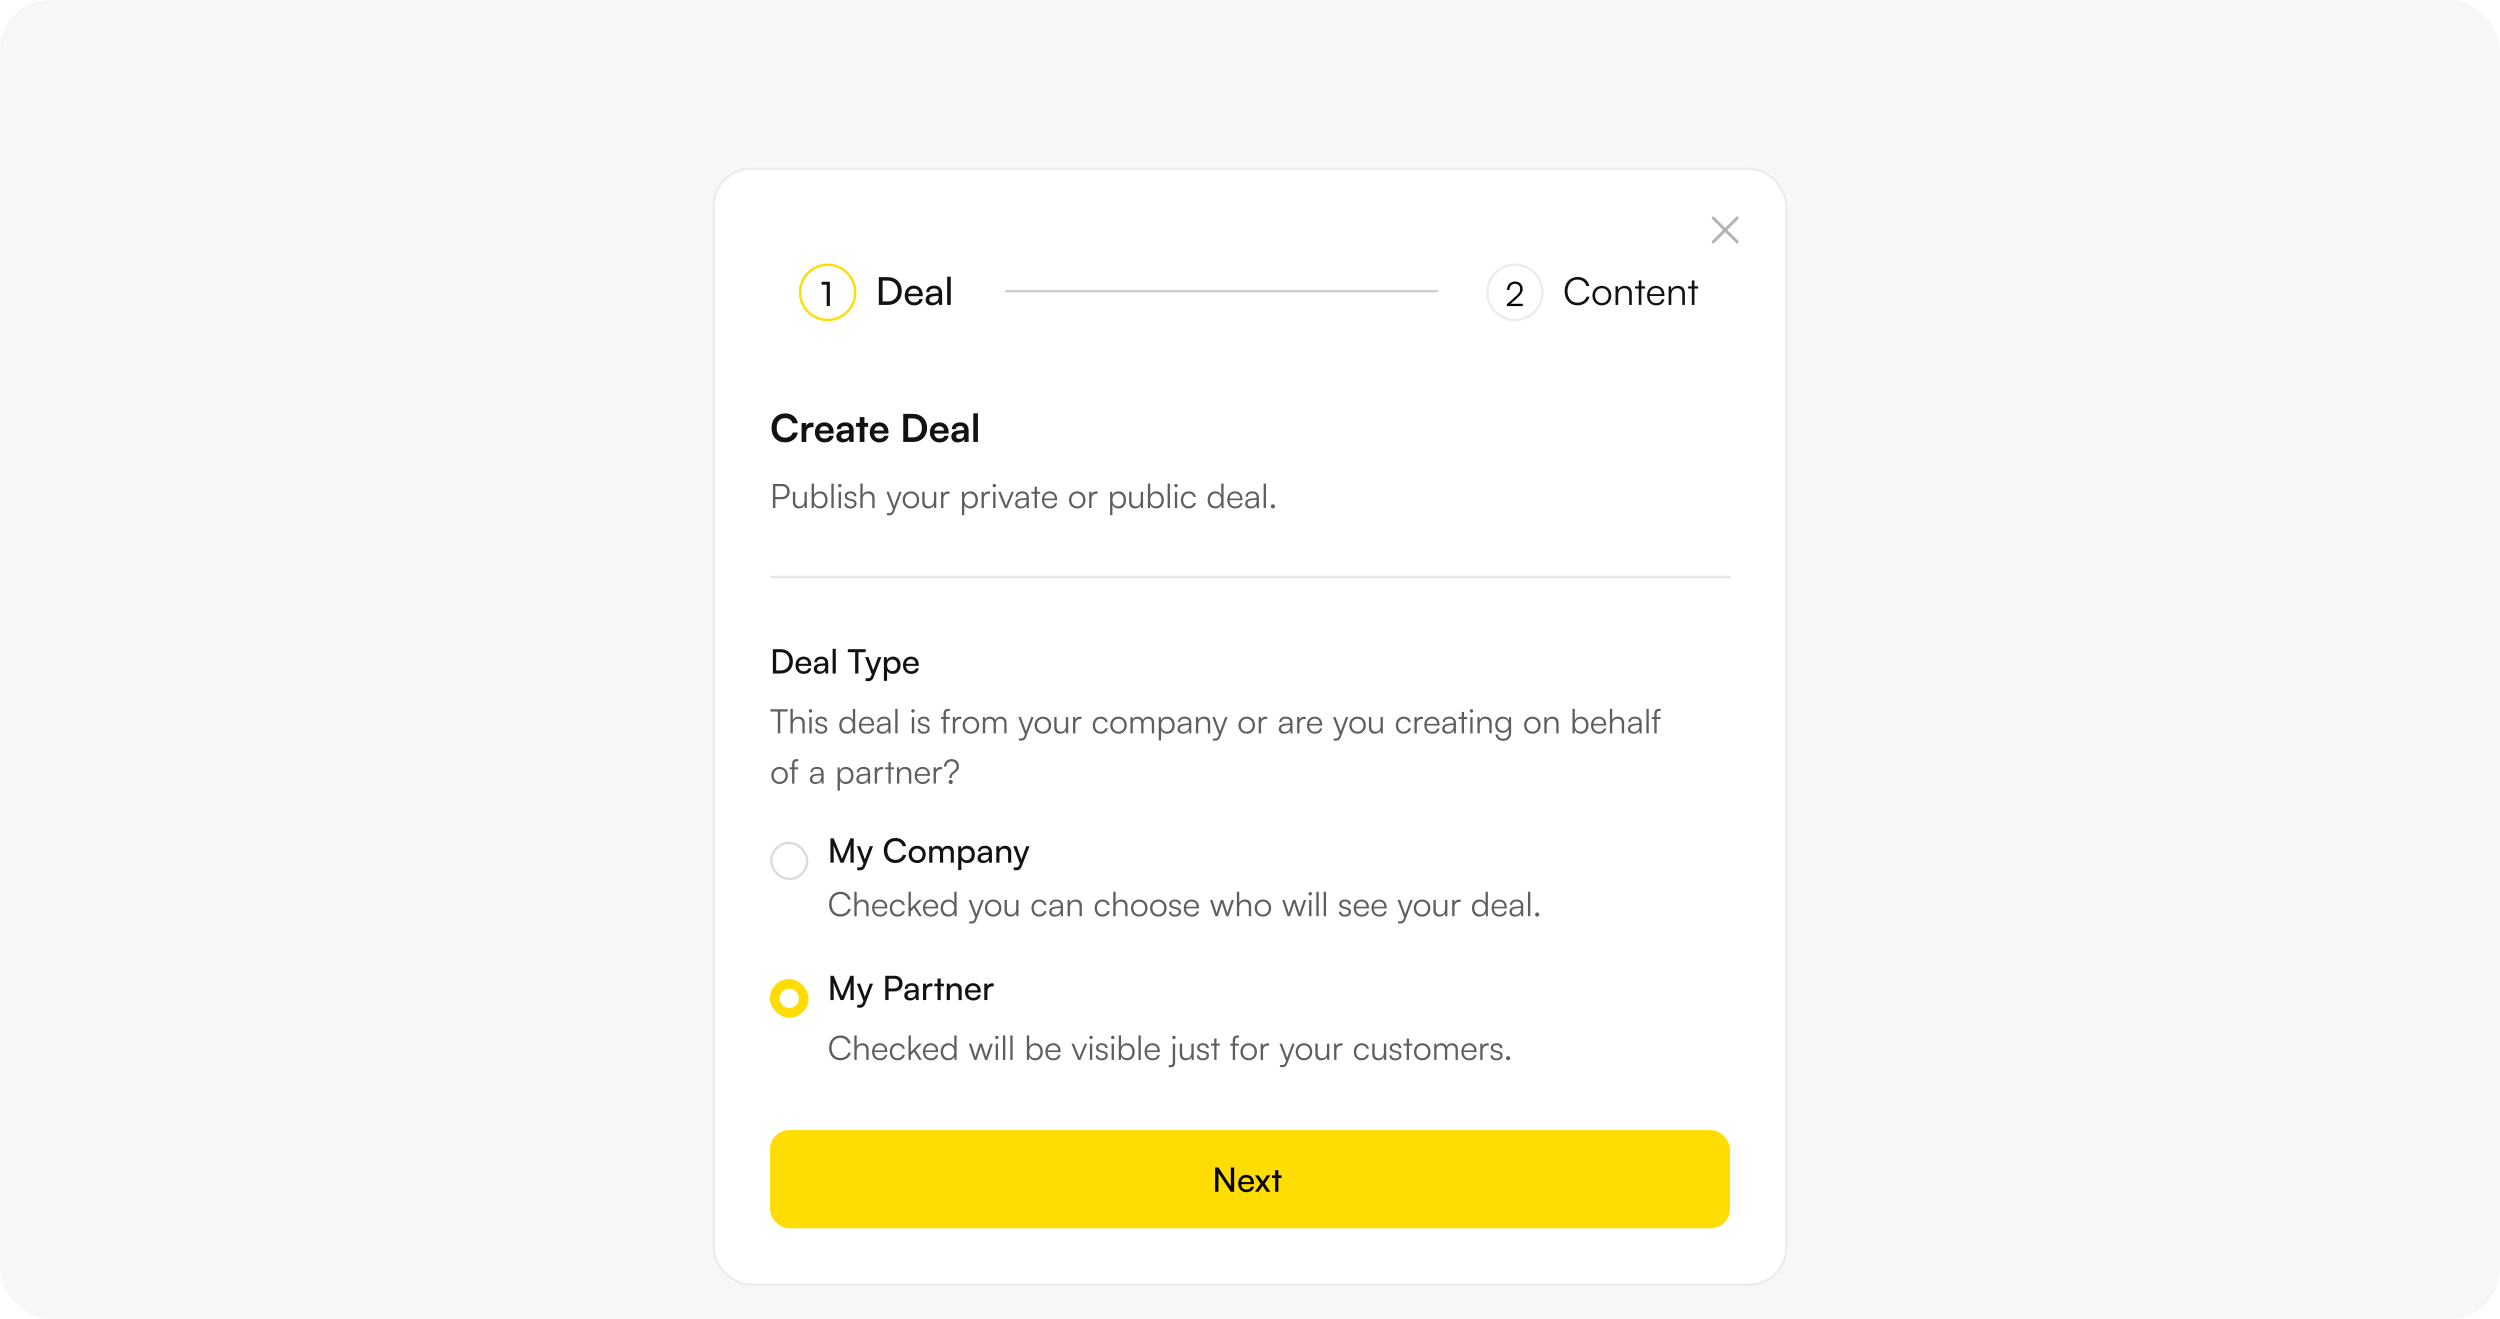 <svg width="398" height="210" viewBox="0 0 398 210" fill="none" xmlns="http://www.w3.org/2000/svg">
    <rect width="398" height="210" rx="8" fill="#F8F7F7" />
    <g filter="url(#filter0_dd_2788_6830)">
        <rect x="113.42" y="15.979" width="171.16" height="178.042" rx="6.113" fill="white" />
        <rect x="113.611" y="16.17" width="170.778" height="177.66" rx="5.922" stroke="#ECECEC"
            stroke-width="0.382" />
        <circle cx="131.758" cy="35.846" r="4.394" fill="white" stroke="#FFDD04" stroke-width="0.382" />
        <path d="M131.613 34.629H130.8V34.158H132.116V38.025H131.613V34.629Z" fill="#121212" />
        <path
            d="M141.374 37.846H139.913V33.426H141.35C142.67 33.426 143.563 34.319 143.563 35.639C143.563 36.953 142.682 37.846 141.374 37.846ZM141.307 33.976H140.512V37.289H141.331C142.315 37.289 142.939 36.654 142.939 35.639C142.939 34.612 142.315 33.976 141.307 33.976ZM145.517 37.919C144.636 37.919 144.031 37.283 144.031 36.354C144.031 35.419 144.624 34.771 145.492 34.771C146.342 34.771 146.898 35.358 146.898 36.244V36.458L144.588 36.464C144.63 37.094 144.96 37.442 145.529 37.442C145.975 37.442 146.269 37.259 146.366 36.916H146.904C146.758 37.558 146.256 37.919 145.517 37.919ZM145.492 35.254C144.991 35.254 144.673 35.553 144.6 36.079H146.324C146.324 35.584 146 35.254 145.492 35.254ZM148.384 37.919C147.742 37.919 147.363 37.558 147.363 37.014C147.363 36.464 147.773 36.122 148.476 36.067L149.417 35.993V35.908C149.417 35.407 149.118 35.229 148.714 35.229C148.231 35.229 147.956 35.443 147.956 35.804H147.455C147.455 35.181 147.969 34.771 148.739 34.771C149.478 34.771 149.98 35.162 149.98 35.969V37.846H149.491L149.43 37.363C149.277 37.705 148.867 37.919 148.384 37.919ZM148.549 37.473C149.093 37.473 149.423 37.118 149.423 36.556V36.397L148.659 36.458C148.152 36.507 147.944 36.703 147.944 36.996C147.944 37.314 148.176 37.473 148.549 37.473ZM151.362 37.846H150.788V33.347H151.362V37.846Z"
            fill="#121212" />
        <line x1="160.041" y1="35.655" x2="228.96" y2="35.655" stroke="#CECECE" stroke-width="0.382" />
        <circle cx="241.185" cy="35.846" r="4.394" fill="white" stroke="#ECECEC" stroke-width="0.382" />
        <path
            d="M242.423 38.025H239.898V37.72L241.123 36.651C241.829 36.035 242.011 35.768 242.011 35.313C242.011 34.794 241.7 34.479 241.192 34.479C240.663 34.479 240.315 34.864 240.299 35.458H239.914C239.935 34.655 240.443 34.126 241.198 34.126C241.92 34.126 242.401 34.591 242.401 35.292C242.401 35.848 242.15 36.217 241.385 36.886L240.492 37.667H242.423V38.025Z"
            fill="black" />
        <path
            d="M251.143 37.913C249.921 37.913 249.089 37.002 249.089 35.657C249.089 34.312 249.933 33.395 251.168 33.395C252.109 33.395 252.849 33.964 253.026 34.832H252.555C252.372 34.202 251.834 33.817 251.149 33.817C250.19 33.817 249.548 34.551 249.548 35.657C249.548 36.758 250.19 37.491 251.149 37.491C251.84 37.491 252.39 37.118 252.58 36.531H253.05C252.849 37.357 252.085 37.913 251.143 37.913ZM253.512 36.366C253.512 35.462 254.148 34.808 255.016 34.808C255.884 34.808 256.52 35.462 256.52 36.366C256.52 37.265 255.884 37.919 255.016 37.919C254.148 37.919 253.512 37.265 253.512 36.366ZM253.94 36.36C253.94 37.057 254.38 37.54 255.016 37.54C255.645 37.54 256.092 37.057 256.092 36.36C256.092 35.676 255.645 35.187 255.016 35.187C254.38 35.187 253.94 35.676 253.94 36.36ZM257.616 37.846H257.194V34.887H257.561L257.622 35.401C257.818 35.022 258.209 34.808 258.637 34.808C259.45 34.808 259.786 35.291 259.786 36.036V37.846H259.364V36.128C259.364 35.437 259.052 35.193 258.563 35.193C257.958 35.193 257.616 35.633 257.616 36.299V37.846ZM261.305 37.846H260.89V35.242H260.297V34.887H260.89V33.952H261.305V34.887H261.898V35.242H261.305V37.846ZM263.658 37.919C262.79 37.919 262.21 37.295 262.21 36.366C262.21 35.443 262.784 34.808 263.628 34.808C264.429 34.808 264.973 35.376 264.973 36.214V36.421H262.619C262.65 37.143 263.029 37.558 263.665 37.558C264.148 37.558 264.459 37.351 264.569 36.959H264.973C264.814 37.583 264.355 37.919 263.658 37.919ZM263.628 35.168C263.072 35.168 262.705 35.535 262.632 36.116H264.551C264.551 35.547 264.184 35.168 263.628 35.168ZM266.069 37.846H265.647V34.887H266.014L266.075 35.401C266.271 35.022 266.662 34.808 267.09 34.808C267.903 34.808 268.239 35.291 268.239 36.036V37.846H267.817V36.128C267.817 35.437 267.505 35.193 267.016 35.193C266.411 35.193 266.069 35.633 266.069 36.299V37.846ZM269.758 37.846H269.342V35.242H268.75V34.887H269.342V33.952H269.758V34.887H270.351V35.242H269.758V37.846Z"
            fill="#121212" />
        <g clip-path="url(#clip0_2788_6830)">
            <path
                d="M124.973 59.729C123.671 59.729 122.828 58.825 122.828 57.425C122.828 56.037 123.702 55.114 125.01 55.114C126.068 55.114 126.856 55.731 127.009 56.691H126.184C126.031 56.172 125.585 55.866 124.992 55.866C124.166 55.866 123.647 56.465 123.647 57.419C123.647 58.366 124.173 58.977 124.992 58.977C125.597 58.977 126.061 58.66 126.208 58.164H127.021C126.85 59.106 126.031 59.729 124.973 59.729ZM129.508 56.624V57.315H129.233C128.695 57.315 128.359 57.602 128.359 58.189V59.656H127.613V56.642H128.316L128.359 57.083C128.487 56.783 128.774 56.581 129.178 56.581C129.282 56.581 129.386 56.593 129.508 56.624ZM131.262 59.736C130.363 59.736 129.734 59.081 129.734 58.146C129.734 57.199 130.351 56.545 131.238 56.545C132.142 56.545 132.717 57.15 132.717 58.091V58.317L130.443 58.323C130.498 58.855 130.779 59.124 131.274 59.124C131.684 59.124 131.953 58.965 132.038 58.678H132.729C132.601 59.338 132.051 59.736 131.262 59.736ZM131.244 57.156C130.804 57.156 130.535 57.394 130.461 57.847H131.977C131.977 57.431 131.69 57.156 131.244 57.156ZM134.183 59.736C133.541 59.736 133.149 59.363 133.149 58.794C133.149 58.238 133.553 57.889 134.268 57.834L135.173 57.767V57.7C135.173 57.29 134.928 57.125 134.549 57.125C134.109 57.125 133.865 57.309 133.865 57.627H133.229C133.229 56.972 133.767 56.545 134.586 56.545C135.399 56.545 135.9 56.985 135.9 57.822V59.656H135.246L135.191 59.21C135.063 59.522 134.653 59.736 134.183 59.736ZM134.427 59.173C134.886 59.173 135.179 58.898 135.179 58.433V58.275L134.549 58.323C134.085 58.366 133.907 58.519 133.907 58.764C133.907 59.039 134.091 59.173 134.427 59.173ZM137.618 59.656H136.872V57.26H136.292V56.636H136.872V55.695H137.618V56.636H138.205V57.26H137.618V59.656ZM139.99 59.736C139.091 59.736 138.461 59.081 138.461 58.146C138.461 57.199 139.079 56.545 139.965 56.545C140.87 56.545 141.444 57.15 141.444 58.091V58.317L139.171 58.323C139.226 58.855 139.507 59.124 140.002 59.124C140.411 59.124 140.68 58.965 140.766 58.678H141.457C141.328 59.338 140.778 59.736 139.99 59.736ZM139.971 57.156C139.531 57.156 139.262 57.394 139.189 57.847H140.705C140.705 57.431 140.418 57.156 139.971 57.156ZM145.407 59.656H143.799V55.188H145.364C146.684 55.188 147.595 56.098 147.595 57.431C147.595 58.745 146.703 59.656 145.407 59.656ZM145.291 55.909H144.581V58.935H145.333C146.226 58.935 146.77 58.36 146.77 57.431C146.77 56.483 146.214 55.909 145.291 55.909ZM149.565 59.736C148.666 59.736 148.037 59.081 148.037 58.146C148.037 57.199 148.654 56.545 149.54 56.545C150.445 56.545 151.02 57.15 151.02 58.091V58.317L148.746 58.323C148.801 58.855 149.082 59.124 149.577 59.124C149.987 59.124 150.256 58.965 150.341 58.678H151.032C150.904 59.338 150.353 59.736 149.565 59.736ZM149.547 57.156C149.106 57.156 148.837 57.394 148.764 57.847H150.28C150.28 57.431 149.993 57.156 149.547 57.156ZM152.485 59.736C151.843 59.736 151.452 59.363 151.452 58.794C151.452 58.238 151.856 57.889 152.571 57.834L153.476 57.767V57.7C153.476 57.29 153.231 57.125 152.852 57.125C152.412 57.125 152.167 57.309 152.167 57.627H151.532C151.532 56.972 152.07 56.545 152.889 56.545C153.702 56.545 154.203 56.985 154.203 57.822V59.656H153.549L153.494 59.21C153.366 59.522 152.956 59.736 152.485 59.736ZM152.73 59.173C153.188 59.173 153.482 58.898 153.482 58.433V58.275L152.852 58.323C152.388 58.366 152.21 58.519 152.21 58.764C152.21 59.039 152.394 59.173 152.73 59.173ZM155.688 59.656H154.948V55.108H155.688V59.656Z"
                fill="#121212" />
            <path
                d="M124.515 68.778H123.44V70.184H123.055V66.355H124.515C125.253 66.355 125.718 66.836 125.718 67.558C125.718 68.253 125.248 68.778 124.515 68.778ZM124.461 66.702H123.44V68.43H124.44C124.996 68.43 125.317 68.077 125.317 67.553C125.317 67.023 124.991 66.702 124.461 66.702ZM128.079 67.596H128.448V70.184H128.127L128.079 69.746C127.934 70.045 127.576 70.249 127.169 70.249C126.56 70.249 126.228 69.831 126.228 69.2V67.59H126.602V69.082C126.602 69.698 126.875 69.917 127.287 69.917C127.784 69.917 128.079 69.585 128.079 68.97V67.596ZM129.537 70.184H129.216V66.285H129.585V68.098C129.767 67.719 130.12 67.526 130.559 67.526C131.313 67.526 131.752 68.114 131.752 68.895C131.752 69.671 131.302 70.249 130.548 70.249C130.115 70.249 129.757 70.056 129.575 69.655L129.537 70.184ZM129.591 68.885C129.591 69.484 129.922 69.912 130.489 69.912C131.051 69.912 131.377 69.484 131.377 68.885C131.377 68.291 131.051 67.858 130.489 67.858C129.922 67.858 129.591 68.291 129.591 68.885ZM132.725 70.184H132.356V66.285H132.725V70.184ZM133.692 66.884C133.542 66.884 133.419 66.761 133.419 66.611C133.419 66.462 133.542 66.333 133.692 66.333C133.842 66.333 133.97 66.462 133.97 66.611C133.97 66.761 133.842 66.884 133.692 66.884ZM133.51 70.184V67.596H133.879V70.184H133.51ZM134.429 69.457H134.782C134.782 69.756 135.007 69.944 135.371 69.944C135.772 69.944 136.007 69.772 136.007 69.494C136.007 69.28 135.9 69.157 135.595 69.082L135.152 68.97C134.702 68.858 134.483 68.623 134.483 68.269C134.483 67.815 134.863 67.526 135.419 67.526C135.965 67.526 136.318 67.826 136.334 68.307H135.975C135.965 68.007 135.756 67.831 135.408 67.831C135.045 67.831 134.841 67.986 134.841 68.264C134.841 68.462 134.98 68.601 135.264 68.671L135.708 68.783C136.157 68.895 136.36 69.104 136.36 69.478C136.36 69.944 135.965 70.249 135.376 70.249C134.793 70.249 134.429 69.938 134.429 69.457ZM137.337 70.179H136.968V66.285H137.337V68.045C137.503 67.735 137.818 67.526 138.252 67.526C138.931 67.526 139.236 67.948 139.236 68.601V70.184H138.867V68.681C138.867 68.077 138.583 67.863 138.182 67.863C137.626 67.863 137.337 68.275 137.337 68.772V70.179ZM141.193 71.313V71.008H141.476C141.701 71.008 141.926 70.992 142.054 70.644L142.166 70.339L141.118 67.596H141.508L142.343 69.853L143.161 67.596H143.541L142.353 70.778C142.204 71.184 141.952 71.35 141.583 71.35C141.428 71.35 141.31 71.34 141.193 71.313ZM143.702 68.89C143.702 68.098 144.258 67.526 145.018 67.526C145.777 67.526 146.333 68.098 146.333 68.89C146.333 69.676 145.777 70.249 145.018 70.249C144.258 70.249 143.702 69.676 143.702 68.89ZM144.076 68.885C144.076 69.494 144.461 69.917 145.018 69.917C145.569 69.917 145.959 69.494 145.959 68.885C145.959 68.285 145.569 67.858 145.018 67.858C144.461 67.858 144.076 68.285 144.076 68.885ZM148.68 67.596H149.049V70.184H148.728L148.68 69.746C148.535 70.045 148.177 70.249 147.77 70.249C147.161 70.249 146.829 69.831 146.829 69.2V67.59H147.203V69.082C147.203 69.698 147.476 69.917 147.888 69.917C148.385 69.917 148.68 69.585 148.68 68.97V67.596ZM151.171 67.563V67.895H150.967C150.491 67.895 150.187 68.216 150.187 68.708V70.184H149.817V67.596H150.165L150.192 67.997C150.294 67.719 150.566 67.537 150.93 67.537C151.01 67.537 151.08 67.542 151.171 67.563ZM153.145 71.313V67.596H153.466L153.503 68.12C153.685 67.719 154.049 67.526 154.482 67.526C155.231 67.526 155.68 68.098 155.68 68.879C155.68 69.66 155.247 70.249 154.482 70.249C154.043 70.249 153.696 70.061 153.514 69.687V71.313H153.145ZM153.519 68.89C153.519 69.484 153.851 69.917 154.418 69.917C154.979 69.917 155.306 69.484 155.306 68.89C155.306 68.291 154.979 67.863 154.418 67.863C153.851 67.863 153.519 68.291 153.519 68.89ZM157.622 67.563V67.895H157.418C156.942 67.895 156.637 68.216 156.637 68.708V70.184H156.268V67.596H156.616L156.643 67.997C156.744 67.719 157.017 67.537 157.381 67.537C157.461 67.537 157.531 67.542 157.622 67.563ZM158.294 66.884C158.144 66.884 158.021 66.761 158.021 66.611C158.021 66.462 158.144 66.333 158.294 66.333C158.444 66.333 158.572 66.462 158.572 66.611C158.572 66.761 158.444 66.884 158.294 66.884ZM158.112 70.184V67.596H158.481V70.184H158.112ZM159.973 70.184L158.914 67.596H159.31L159.978 69.264C160.048 69.451 160.117 69.628 160.166 69.799C160.214 69.623 160.283 69.451 160.358 69.264L161.037 67.596H161.417L160.342 70.184H159.973ZM162.481 70.249C161.93 70.249 161.604 69.938 161.604 69.484C161.604 69.008 161.967 68.708 162.572 68.66L163.427 68.59V68.505C163.427 67.997 163.123 67.836 162.743 67.836C162.294 67.836 162.026 68.04 162.026 68.387H161.689C161.689 67.863 162.117 67.526 162.754 67.526C163.353 67.526 163.791 67.826 163.791 68.51V70.184H163.481L163.433 69.73C163.272 70.056 162.919 70.249 162.481 70.249ZM162.566 69.949C163.112 69.949 163.427 69.569 163.427 69.008V68.868L162.663 68.927C162.176 68.97 161.978 69.184 161.978 69.473C161.978 69.788 162.213 69.949 162.566 69.949ZM165.079 70.184H164.715V67.906H164.196V67.596H164.715V66.777H165.079V67.596H165.597V67.906H165.079V70.184ZM167.138 70.249C166.378 70.249 165.87 69.703 165.87 68.89C165.87 68.082 166.373 67.526 167.111 67.526C167.812 67.526 168.288 68.023 168.288 68.756V68.938H166.228C166.255 69.569 166.587 69.933 167.143 69.933C167.566 69.933 167.838 69.751 167.935 69.409H168.288C168.149 69.954 167.747 70.249 167.138 70.249ZM167.111 67.842C166.624 67.842 166.303 68.162 166.239 68.671H167.919C167.919 68.173 167.598 67.842 167.111 67.842ZM170.179 68.89C170.179 68.098 170.736 67.526 171.495 67.526C172.255 67.526 172.811 68.098 172.811 68.89C172.811 69.676 172.255 70.249 171.495 70.249C170.736 70.249 170.179 69.676 170.179 68.89ZM170.554 68.885C170.554 69.494 170.939 69.917 171.495 69.917C172.046 69.917 172.436 69.494 172.436 68.885C172.436 68.285 172.046 67.858 171.495 67.858C170.939 67.858 170.554 68.285 170.554 68.885ZM174.754 67.563V67.895H174.551C174.075 67.895 173.77 68.216 173.77 68.708V70.184H173.401V67.596H173.749L173.776 67.997C173.877 67.719 174.15 67.537 174.514 67.537C174.594 67.537 174.663 67.542 174.754 67.563ZM176.728 71.313V67.596H177.049L177.087 68.12C177.269 67.719 177.632 67.526 178.066 67.526C178.814 67.526 179.264 68.098 179.264 68.879C179.264 69.66 178.83 70.249 178.066 70.249C177.627 70.249 177.279 70.061 177.098 69.687V71.313H176.728ZM177.103 68.89C177.103 69.484 177.434 69.917 178.001 69.917C178.563 69.917 178.889 69.484 178.889 68.89C178.889 68.291 178.563 67.863 178.001 67.863C177.434 67.863 177.103 68.291 177.103 68.89ZM181.608 67.596H181.977V70.184H181.656L181.608 69.746C181.464 70.045 181.105 70.249 180.699 70.249C180.089 70.249 179.757 69.831 179.757 69.2V67.59H180.132V69.082C180.132 69.698 180.404 69.917 180.816 69.917C181.314 69.917 181.608 69.585 181.608 68.97V67.596ZM183.067 70.184H182.746V66.285H183.115V68.098C183.297 67.719 183.65 67.526 184.088 67.526C184.843 67.526 185.281 68.114 185.281 68.895C185.281 69.671 184.832 70.249 184.078 70.249C183.644 70.249 183.286 70.056 183.104 69.655L183.067 70.184ZM183.12 68.885C183.12 69.484 183.452 69.912 184.019 69.912C184.58 69.912 184.907 69.484 184.907 68.885C184.907 68.291 184.58 67.858 184.019 67.858C183.452 67.858 183.12 68.291 183.12 68.885ZM186.254 70.184H185.885V66.285H186.254V70.184ZM187.221 66.884C187.072 66.884 186.948 66.761 186.948 66.611C186.948 66.462 187.072 66.333 187.221 66.333C187.371 66.333 187.499 66.462 187.499 66.611C187.499 66.761 187.371 66.884 187.221 66.884ZM187.039 70.184V67.596H187.408V70.184H187.039ZM187.996 68.895C187.996 68.082 188.494 67.526 189.248 67.526C189.847 67.526 190.286 67.874 190.387 68.409H190.018C189.922 68.05 189.612 67.852 189.253 67.852C188.729 67.852 188.36 68.253 188.36 68.89C188.36 69.505 188.702 69.917 189.226 69.917C189.612 69.917 189.922 69.703 190.023 69.371H190.398C190.275 69.901 189.815 70.249 189.226 70.249C188.494 70.249 187.996 69.708 187.996 68.895ZM193.457 70.249C192.703 70.249 192.259 69.671 192.259 68.895C192.259 68.114 192.703 67.526 193.473 67.526C193.901 67.526 194.243 67.713 194.425 68.088V66.285H194.794V70.184H194.473L194.436 69.655C194.254 70.056 193.89 70.249 193.457 70.249ZM193.521 69.912C194.088 69.912 194.419 69.484 194.419 68.885C194.419 68.291 194.088 67.858 193.521 67.858C192.959 67.858 192.633 68.291 192.633 68.885C192.633 69.484 192.959 69.912 193.521 69.912ZM196.65 70.249C195.89 70.249 195.382 69.703 195.382 68.89C195.382 68.082 195.885 67.526 196.623 67.526C197.324 67.526 197.8 68.023 197.8 68.756V68.938H195.741C195.767 69.569 196.099 69.933 196.655 69.933C197.078 69.933 197.35 69.751 197.447 69.409H197.8C197.661 69.954 197.26 70.249 196.65 70.249ZM196.623 67.842C196.136 67.842 195.815 68.162 195.751 68.671H197.431C197.431 68.173 197.11 67.842 196.623 67.842ZM199.107 70.249C198.556 70.249 198.23 69.938 198.23 69.484C198.23 69.008 198.594 68.708 199.198 68.66L200.054 68.59V68.505C200.054 67.997 199.749 67.836 199.369 67.836C198.92 67.836 198.653 68.04 198.653 68.387H198.316C198.316 67.863 198.744 67.526 199.38 67.526C199.979 67.526 200.418 67.826 200.418 68.51V70.184H200.107L200.059 69.73C199.899 70.056 199.546 70.249 199.107 70.249ZM199.193 69.949C199.738 69.949 200.054 69.569 200.054 69.008V68.868L199.289 68.927C198.802 68.97 198.604 69.184 198.604 69.473C198.604 69.788 198.84 69.949 199.193 69.949ZM201.543 70.184H201.174V66.285H201.543V70.184ZM202.644 70.243C202.462 70.243 202.307 70.093 202.307 69.917C202.307 69.735 202.462 69.58 202.644 69.58C202.826 69.58 202.981 69.735 202.981 69.917C202.981 70.093 202.826 70.243 202.644 70.243Z"
                fill="#5E5E5E" />
        </g>
        <line x1="122.589" y1="81.162" x2="275.411" y2="81.162" stroke="#E6E6E6" stroke-width="0.382" />
        <path
            d="M124.317 96.523H123.039V92.656H124.296C125.451 92.656 126.232 93.436 126.232 94.592C126.232 95.742 125.462 96.523 124.317 96.523ZM124.258 93.137H123.563V96.036H124.28C125.141 96.036 125.686 95.48 125.686 94.592C125.686 93.693 125.141 93.137 124.258 93.137ZM127.942 96.587C127.172 96.587 126.642 96.031 126.642 95.218C126.642 94.399 127.161 93.832 127.92 93.832C128.664 93.832 129.151 94.346 129.151 95.121V95.308L127.129 95.314C127.166 95.865 127.455 96.17 127.952 96.17C128.343 96.17 128.6 96.009 128.685 95.71H129.156C129.028 96.271 128.589 96.587 127.942 96.587ZM127.92 94.255C127.482 94.255 127.204 94.517 127.139 94.977H128.648C128.648 94.544 128.364 94.255 127.92 94.255ZM130.451 96.587C129.889 96.587 129.558 96.271 129.558 95.795C129.558 95.314 129.916 95.014 130.531 94.966L131.355 94.902V94.827C131.355 94.389 131.093 94.233 130.74 94.233C130.317 94.233 130.076 94.421 130.076 94.736H129.638C129.638 94.191 130.087 93.832 130.761 93.832C131.408 93.832 131.847 94.175 131.847 94.881V96.523H131.419L131.366 96.1C131.232 96.4 130.873 96.587 130.451 96.587ZM130.595 96.196C131.071 96.196 131.36 95.886 131.36 95.394V95.255L130.692 95.308C130.248 95.351 130.066 95.522 130.066 95.779C130.066 96.057 130.269 96.196 130.595 96.196ZM133.057 96.523H132.554V92.586H133.057V96.523ZM134.971 93.137V92.656H137.821V93.137H136.661V96.523H136.137V93.137H134.971ZM137.803 97.694V97.282H138.139C138.38 97.282 138.573 97.245 138.696 96.913L138.787 96.662L137.733 93.907H138.263L139.022 96.015L139.798 93.907H140.316L139.081 97.111C138.904 97.56 138.642 97.748 138.241 97.748C138.075 97.748 137.936 97.726 137.803 97.694ZM140.718 97.694V93.907H141.172L141.21 94.378C141.386 94.019 141.739 93.832 142.157 93.832C142.905 93.832 143.371 94.394 143.371 95.196C143.371 95.993 142.932 96.592 142.157 96.592C141.739 96.592 141.392 96.416 141.221 96.095V97.694H140.718ZM141.226 95.218C141.226 95.752 141.536 96.138 142.05 96.138C142.563 96.138 142.868 95.752 142.868 95.218C142.868 94.677 142.563 94.292 142.05 94.292C141.536 94.292 141.226 94.672 141.226 95.218ZM145.054 96.587C144.283 96.587 143.754 96.031 143.754 95.218C143.754 94.399 144.273 93.832 145.032 93.832C145.776 93.832 146.262 94.346 146.262 95.121V95.308L144.241 95.314C144.278 95.865 144.567 96.17 145.064 96.17C145.455 96.17 145.711 96.009 145.797 95.71H146.268C146.139 96.271 145.701 96.587 145.054 96.587ZM145.032 94.255C144.594 94.255 144.315 94.517 144.251 94.977H145.76C145.76 94.544 145.476 94.255 145.032 94.255Z"
            fill="#121212" />
        <path
            d="M122.654 102.574V102.221H125.397V102.574H124.215V106.051H123.83V102.574H122.654ZM126.216 106.046H125.847V102.152H126.216V103.912C126.382 103.601 126.698 103.393 127.131 103.393C127.81 103.393 128.115 103.815 128.115 104.468V106.051H127.746V104.548C127.746 103.944 127.463 103.73 127.062 103.73C126.505 103.73 126.216 104.142 126.216 104.639V106.046ZM129.033 102.751C128.883 102.751 128.76 102.628 128.76 102.478C128.76 102.328 128.883 102.2 129.033 102.2C129.182 102.2 129.311 102.328 129.311 102.478C129.311 102.628 129.182 102.751 129.033 102.751ZM128.851 106.051V103.462H129.22V106.051H128.851ZM129.77 105.324H130.123C130.123 105.623 130.348 105.81 130.712 105.81C131.113 105.81 131.348 105.639 131.348 105.361C131.348 105.147 131.241 105.024 130.936 104.949L130.492 104.837C130.043 104.725 129.824 104.489 129.824 104.136C129.824 103.682 130.203 103.393 130.76 103.393C131.305 103.393 131.658 103.692 131.674 104.174H131.316C131.305 103.874 131.097 103.698 130.749 103.698C130.385 103.698 130.182 103.853 130.182 104.131C130.182 104.329 130.321 104.468 130.605 104.537L131.049 104.65C131.498 104.762 131.701 104.971 131.701 105.345C131.701 105.81 131.305 106.115 130.717 106.115C130.134 106.115 129.77 105.805 129.77 105.324ZM134.808 106.115C134.054 106.115 133.61 105.538 133.61 104.762C133.61 103.981 134.054 103.393 134.824 103.393C135.252 103.393 135.595 103.58 135.777 103.954V102.152H136.146V106.051H135.825L135.787 105.521C135.605 105.923 135.242 106.115 134.808 106.115ZM134.873 105.778C135.44 105.778 135.771 105.35 135.771 104.751C135.771 104.158 135.44 103.724 134.873 103.724C134.311 103.724 133.985 104.158 133.985 104.751C133.985 105.35 134.311 105.778 134.873 105.778ZM138.002 106.115C137.242 106.115 136.734 105.57 136.734 104.757C136.734 103.949 137.237 103.393 137.975 103.393C138.675 103.393 139.151 103.89 139.151 104.623V104.805H137.092C137.119 105.436 137.451 105.8 138.007 105.8C138.429 105.8 138.702 105.618 138.798 105.275H139.151C139.012 105.821 138.611 106.115 138.002 106.115ZM137.975 103.708C137.488 103.708 137.167 104.029 137.103 104.537H138.782C138.782 104.04 138.462 103.708 137.975 103.708ZM140.459 106.115C139.908 106.115 139.582 105.805 139.582 105.35C139.582 104.874 139.945 104.575 140.55 104.527L141.406 104.457V104.372C141.406 103.863 141.101 103.703 140.721 103.703C140.272 103.703 140.004 103.906 140.004 104.254H139.667C139.667 103.73 140.095 103.393 140.732 103.393C141.331 103.393 141.769 103.692 141.769 104.377V106.051H141.459L141.411 105.596C141.251 105.923 140.898 106.115 140.459 106.115ZM140.545 105.816C141.09 105.816 141.406 105.436 141.406 104.874V104.735L140.641 104.794C140.154 104.837 139.956 105.051 139.956 105.34C139.956 105.655 140.191 105.816 140.545 105.816ZM142.895 106.051H142.526V102.152H142.895V106.051ZM145.345 102.751C145.196 102.751 145.073 102.628 145.073 102.478C145.073 102.328 145.196 102.2 145.345 102.2C145.495 102.2 145.623 102.328 145.623 102.478C145.623 102.628 145.495 102.751 145.345 102.751ZM145.163 106.051V103.462H145.533V106.051H145.163ZM146.083 105.324H146.436C146.436 105.623 146.661 105.81 147.024 105.81C147.425 105.81 147.661 105.639 147.661 105.361C147.661 105.147 147.554 105.024 147.249 104.949L146.805 104.837C146.356 104.725 146.136 104.489 146.136 104.136C146.136 103.682 146.516 103.393 147.072 103.393C147.618 103.393 147.971 103.692 147.987 104.174H147.629C147.618 103.874 147.409 103.698 147.062 103.698C146.698 103.698 146.495 103.853 146.495 104.131C146.495 104.329 146.634 104.468 146.917 104.537L147.361 104.65C147.811 104.762 148.014 104.971 148.014 105.345C148.014 105.81 147.618 106.115 147.03 106.115C146.447 106.115 146.083 105.805 146.083 105.324ZM149.816 103.462H150.212V102.959C150.212 102.376 150.533 102.152 150.928 102.152C151.019 102.152 151.126 102.157 151.212 102.173V102.489H150.993C150.666 102.489 150.581 102.655 150.581 102.959V103.462H151.191V103.772H150.581V106.051H150.212V103.772H149.816V103.462ZM153.046 103.43V103.762H152.843C152.367 103.762 152.062 104.083 152.062 104.575V106.051H151.693V103.462H152.04L152.067 103.863C152.169 103.585 152.442 103.403 152.805 103.403C152.885 103.403 152.955 103.409 153.046 103.43ZM153.255 104.757C153.255 103.965 153.812 103.393 154.571 103.393C155.331 103.393 155.887 103.965 155.887 104.757C155.887 105.543 155.331 106.115 154.571 106.115C153.812 106.115 153.255 105.543 153.255 104.757ZM153.63 104.751C153.63 105.361 154.015 105.784 154.571 105.784C155.122 105.784 155.513 105.361 155.513 104.751C155.513 104.152 155.122 103.724 154.571 103.724C154.015 103.724 153.63 104.152 153.63 104.751ZM156.846 106.051H156.477V103.462H156.798L156.841 103.831C156.969 103.559 157.258 103.393 157.622 103.393C158.028 103.393 158.333 103.607 158.456 103.944C158.574 103.607 158.89 103.393 159.307 103.393C159.868 103.393 160.238 103.756 160.238 104.355V106.051H159.879V104.43C159.879 103.986 159.633 103.724 159.237 103.724C158.804 103.724 158.547 104.051 158.547 104.452V106.051H158.184V104.425C158.184 103.986 157.932 103.73 157.542 103.73C157.108 103.73 156.846 104.051 156.846 104.446V106.051ZM162.201 107.18V106.875H162.485C162.709 106.875 162.934 106.859 163.062 106.511L163.175 106.206L162.126 103.462H162.517L163.351 105.719L164.17 103.462H164.549L163.362 106.645C163.212 107.051 162.961 107.217 162.592 107.217C162.437 107.217 162.319 107.206 162.201 107.18ZM164.71 104.757C164.71 103.965 165.267 103.393 166.026 103.393C166.786 103.393 167.342 103.965 167.342 104.757C167.342 105.543 166.786 106.115 166.026 106.115C165.267 106.115 164.71 105.543 164.71 104.757ZM165.085 104.751C165.085 105.361 165.47 105.784 166.026 105.784C166.577 105.784 166.968 105.361 166.968 104.751C166.968 104.152 166.577 103.724 166.026 103.724C165.47 103.724 165.085 104.152 165.085 104.751ZM169.688 103.462H170.057V106.051H169.736L169.688 105.612C169.544 105.912 169.185 106.115 168.779 106.115C168.169 106.115 167.837 105.698 167.837 105.067V103.457H168.212V104.949C168.212 105.564 168.485 105.784 168.897 105.784C169.394 105.784 169.688 105.452 169.688 104.837V103.462ZM172.179 103.43V103.762H171.976C171.5 103.762 171.195 104.083 171.195 104.575V106.051H170.826V103.462H171.174L171.2 103.863C171.302 103.585 171.575 103.403 171.939 103.403C172.019 103.403 172.088 103.409 172.179 103.43ZM173.971 104.762C173.971 103.949 174.469 103.393 175.223 103.393C175.822 103.393 176.261 103.74 176.362 104.275H175.993C175.897 103.917 175.587 103.719 175.228 103.719C174.704 103.719 174.335 104.12 174.335 104.757C174.335 105.372 174.677 105.784 175.202 105.784C175.587 105.784 175.897 105.57 175.999 105.238H176.373C176.25 105.768 175.79 106.115 175.202 106.115C174.469 106.115 173.971 105.575 173.971 104.762ZM176.75 104.757C176.75 103.965 177.307 103.393 178.066 103.393C178.826 103.393 179.382 103.965 179.382 104.757C179.382 105.543 178.826 106.115 178.066 106.115C177.307 106.115 176.75 105.543 176.75 104.757ZM177.125 104.751C177.125 105.361 177.51 105.784 178.066 105.784C178.617 105.784 179.007 105.361 179.007 104.751C179.007 104.152 178.617 103.724 178.066 103.724C177.51 103.724 177.125 104.152 177.125 104.751ZM180.341 106.051H179.972V103.462H180.293L180.336 103.831C180.464 103.559 180.753 103.393 181.117 103.393C181.523 103.393 181.828 103.607 181.951 103.944C182.069 103.607 182.384 103.393 182.802 103.393C183.363 103.393 183.732 103.756 183.732 104.355V106.051H183.374V104.43C183.374 103.986 183.128 103.724 182.732 103.724C182.299 103.724 182.042 104.051 182.042 104.452V106.051H181.678V104.425C181.678 103.986 181.427 103.73 181.037 103.73C180.603 103.73 180.341 104.051 180.341 104.446V106.051ZM184.475 107.18V103.462H184.796L184.833 103.986C185.015 103.585 185.379 103.393 185.812 103.393C186.561 103.393 187.01 103.965 187.01 104.746C187.01 105.527 186.577 106.115 185.812 106.115C185.373 106.115 185.026 105.928 184.844 105.554V107.18H184.475ZM184.849 104.757C184.849 105.35 185.181 105.784 185.748 105.784C186.309 105.784 186.636 105.35 186.636 104.757C186.636 104.158 186.309 103.73 185.748 103.73C185.181 103.73 184.849 104.158 184.849 104.757ZM188.342 106.115C187.791 106.115 187.465 105.805 187.465 105.35C187.465 104.874 187.828 104.575 188.433 104.527L189.289 104.457V104.372C189.289 103.863 188.984 103.703 188.604 103.703C188.155 103.703 187.887 103.906 187.887 104.254H187.55C187.55 103.73 187.978 103.393 188.615 103.393C189.214 103.393 189.652 103.692 189.652 104.377V106.051H189.342L189.294 105.596C189.133 105.923 188.78 106.115 188.342 106.115ZM188.427 105.816C188.973 105.816 189.289 105.436 189.289 104.874V104.735L188.524 104.794C188.037 104.837 187.839 105.051 187.839 105.34C187.839 105.655 188.074 105.816 188.427 105.816ZM190.762 106.051H190.393V103.462H190.714L190.767 103.912C190.938 103.58 191.281 103.393 191.655 103.393C192.367 103.393 192.661 103.815 192.661 104.468V106.051H192.292V104.548C192.292 103.944 192.019 103.73 191.591 103.73C191.061 103.73 190.762 104.115 190.762 104.698V106.051ZM193.082 107.18V106.875H193.365C193.59 106.875 193.815 106.859 193.943 106.511L194.055 106.206L193.007 103.462H193.398L194.232 105.719L195.05 103.462H195.43L194.243 106.645C194.093 107.051 193.841 107.217 193.472 107.217C193.317 107.217 193.2 107.206 193.082 107.18ZM197.163 104.757C197.163 103.965 197.72 103.393 198.479 103.393C199.239 103.393 199.795 103.965 199.795 104.757C199.795 105.543 199.239 106.115 198.479 106.115C197.72 106.115 197.163 105.543 197.163 104.757ZM197.538 104.751C197.538 105.361 197.923 105.784 198.479 105.784C199.03 105.784 199.421 105.361 199.421 104.751C199.421 104.152 199.03 103.724 198.479 103.724C197.923 103.724 197.538 104.152 197.538 104.751ZM201.738 103.43V103.762H201.535C201.059 103.762 200.754 104.083 200.754 104.575V106.051H200.385V103.462H200.733L200.76 103.863C200.861 103.585 201.134 103.403 201.498 103.403C201.578 103.403 201.648 103.409 201.738 103.43ZM204.456 106.115C203.905 106.115 203.579 105.805 203.579 105.35C203.579 104.874 203.942 104.575 204.547 104.527L205.403 104.457V104.372C205.403 103.863 205.098 103.703 204.718 103.703C204.269 103.703 204.001 103.906 204.001 104.254H203.664C203.664 103.73 204.092 103.393 204.729 103.393C205.328 103.393 205.766 103.692 205.766 104.377V106.051H205.456L205.408 105.596C205.248 105.923 204.895 106.115 204.456 106.115ZM204.542 105.816C205.087 105.816 205.403 105.436 205.403 104.874V104.735L204.638 104.794C204.151 104.837 203.953 105.051 203.953 105.34C203.953 105.655 204.189 105.816 204.542 105.816ZM207.86 103.43V103.762H207.657C207.181 103.762 206.876 104.083 206.876 104.575V106.051H206.507V103.462H206.855L206.881 103.863C206.983 103.585 207.256 103.403 207.62 103.403C207.7 103.403 207.769 103.409 207.86 103.43ZM209.337 106.115C208.578 106.115 208.07 105.57 208.07 104.757C208.07 103.949 208.573 103.393 209.311 103.393C210.011 103.393 210.487 103.89 210.487 104.623V104.805H208.428C208.455 105.436 208.787 105.8 209.343 105.8C209.765 105.8 210.038 105.618 210.134 105.275H210.487C210.348 105.821 209.947 106.115 209.337 106.115ZM209.311 103.708C208.824 103.708 208.503 104.029 208.439 104.537H210.118C210.118 104.04 209.797 103.708 209.311 103.708ZM212.299 107.18V106.875H212.582C212.807 106.875 213.032 106.859 213.16 106.511L213.272 106.206L212.224 103.462H212.614L213.449 105.719L214.267 103.462H214.647L213.46 106.645C213.31 107.051 213.058 107.217 212.689 107.217C212.534 107.217 212.417 107.206 212.299 107.18ZM214.808 104.757C214.808 103.965 215.364 103.393 216.124 103.393C216.883 103.393 217.44 103.965 217.44 104.757C217.44 105.543 216.883 106.115 216.124 106.115C215.364 106.115 214.808 105.543 214.808 104.757ZM215.182 104.751C215.182 105.361 215.567 105.784 216.124 105.784C216.675 105.784 217.065 105.361 217.065 104.751C217.065 104.152 216.675 103.724 216.124 103.724C215.567 103.724 215.182 104.152 215.182 104.751ZM219.786 103.462H220.155V106.051H219.834L219.786 105.612C219.641 105.912 219.283 106.115 218.876 106.115C218.267 106.115 217.935 105.698 217.935 105.067V103.457H218.309V104.949C218.309 105.564 218.582 105.784 218.994 105.784C219.492 105.784 219.786 105.452 219.786 104.837V103.462ZM222.225 104.762C222.225 103.949 222.723 103.393 223.477 103.393C224.076 103.393 224.514 103.74 224.616 104.275H224.247C224.151 103.917 223.841 103.719 223.482 103.719C222.958 103.719 222.589 104.12 222.589 104.757C222.589 105.372 222.931 105.784 223.455 105.784C223.841 105.784 224.151 105.57 224.252 105.238H224.627C224.504 105.768 224.044 106.115 223.455 106.115C222.723 106.115 222.225 105.575 222.225 104.762ZM226.539 103.43V103.762H226.336C225.86 103.762 225.555 104.083 225.555 104.575V106.051H225.186V103.462H225.534L225.56 103.863C225.662 103.585 225.935 103.403 226.298 103.403C226.379 103.403 226.448 103.409 226.539 103.43ZM228.016 106.115C227.257 106.115 226.749 105.57 226.749 104.757C226.749 103.949 227.251 103.393 227.99 103.393C228.69 103.393 229.166 103.89 229.166 104.623V104.805H227.107C227.134 105.436 227.465 105.8 228.022 105.8C228.444 105.8 228.717 105.618 228.813 105.275H229.166C229.027 105.821 228.626 106.115 228.016 106.115ZM227.99 103.708C227.503 103.708 227.182 104.029 227.118 104.537H228.797C228.797 104.04 228.476 103.708 227.99 103.708ZM230.474 106.115C229.923 106.115 229.597 105.805 229.597 105.35C229.597 104.874 229.96 104.575 230.565 104.527L231.42 104.457V104.372C231.42 103.863 231.116 103.703 230.736 103.703C230.287 103.703 230.019 103.906 230.019 104.254H229.682C229.682 103.73 230.11 103.393 230.747 103.393C231.346 103.393 231.784 103.692 231.784 104.377V106.051H231.474L231.426 105.596C231.265 105.923 230.912 106.115 230.474 106.115ZM230.559 105.816C231.105 105.816 231.42 105.436 231.42 104.874V104.735L230.656 104.794C230.169 104.837 229.971 105.051 229.971 105.34C229.971 105.655 230.206 105.816 230.559 105.816ZM233.071 106.051H232.708V103.772H232.189V103.462H232.708V102.644H233.071V103.462H233.59V103.772H233.071V106.051ZM234.253 102.751C234.103 102.751 233.98 102.628 233.98 102.478C233.98 102.328 234.103 102.2 234.253 102.2C234.403 102.2 234.531 102.328 234.531 102.478C234.531 102.628 234.403 102.751 234.253 102.751ZM234.071 106.051V103.462H234.44V106.051H234.071ZM235.579 106.051H235.21V103.462H235.531L235.584 103.912C235.755 103.58 236.097 103.393 236.472 103.393C237.183 103.393 237.477 103.815 237.477 104.468V106.051H237.108V104.548C237.108 103.944 236.836 103.73 236.408 103.73C235.878 103.73 235.579 104.115 235.579 104.698V106.051ZM238.037 104.682C238.037 103.976 238.491 103.393 239.251 103.393C239.7 103.393 240.042 103.601 240.208 103.981L240.246 103.462H240.566V105.971C240.566 106.741 240.074 107.244 239.315 107.244C238.652 107.244 238.186 106.869 238.085 106.244H238.454C238.534 106.661 238.855 106.907 239.32 106.907C239.85 106.907 240.203 106.548 240.203 106.008V105.393C240.026 105.757 239.668 105.971 239.224 105.971C238.486 105.971 238.037 105.388 238.037 104.682ZM238.406 104.676C238.406 105.206 238.732 105.639 239.277 105.639C239.839 105.639 240.171 105.233 240.171 104.676C240.171 104.125 239.85 103.719 239.283 103.719C238.727 103.719 238.406 104.152 238.406 104.676ZM242.638 104.757C242.638 103.965 243.194 103.393 243.954 103.393C244.714 103.393 245.27 103.965 245.27 104.757C245.27 105.543 244.714 106.115 243.954 106.115C243.194 106.115 242.638 105.543 242.638 104.757ZM243.013 104.751C243.013 105.361 243.398 105.784 243.954 105.784C244.505 105.784 244.895 105.361 244.895 104.751C244.895 104.152 244.505 103.724 243.954 103.724C243.398 103.724 243.013 104.152 243.013 104.751ZM246.229 106.051H245.86V103.462H246.181L246.234 103.912C246.406 103.58 246.748 103.393 247.122 103.393C247.834 103.393 248.128 103.815 248.128 104.468V106.051H247.759V104.548C247.759 103.944 247.486 103.73 247.058 103.73C246.529 103.73 246.229 104.115 246.229 104.698V106.051ZM250.668 106.051H250.347V102.152H250.716V103.965C250.898 103.585 251.251 103.393 251.69 103.393C252.444 103.393 252.882 103.981 252.882 104.762C252.882 105.538 252.433 106.115 251.679 106.115C251.246 106.115 250.887 105.923 250.705 105.521L250.668 106.051ZM250.721 104.751C250.721 105.35 251.053 105.778 251.62 105.778C252.182 105.778 252.508 105.35 252.508 104.751C252.508 104.158 252.182 103.724 251.62 103.724C251.053 103.724 250.721 104.158 250.721 104.751ZM254.556 106.115C253.797 106.115 253.289 105.57 253.289 104.757C253.289 103.949 253.792 103.393 254.53 103.393C255.23 103.393 255.706 103.89 255.706 104.623V104.805H253.647C253.674 105.436 254.005 105.8 254.562 105.8C254.984 105.8 255.257 105.618 255.353 105.275H255.706C255.567 105.821 255.166 106.115 254.556 106.115ZM254.53 103.708C254.043 103.708 253.722 104.029 253.658 104.537H255.337C255.337 104.04 255.016 103.708 254.53 103.708ZM256.665 106.046H256.296V102.152H256.665V103.912C256.831 103.601 257.147 103.393 257.58 103.393C258.259 103.393 258.564 103.815 258.564 104.468V106.051H258.195V104.548C258.195 103.944 257.912 103.73 257.511 103.73C256.954 103.73 256.665 104.142 256.665 104.639V106.046ZM260.043 106.115C259.492 106.115 259.166 105.805 259.166 105.35C259.166 104.874 259.53 104.575 260.134 104.527L260.99 104.457V104.372C260.99 103.863 260.685 103.703 260.305 103.703C259.856 103.703 259.589 103.906 259.589 104.254H259.252C259.252 103.73 259.68 103.393 260.316 103.393C260.915 103.393 261.354 103.692 261.354 104.377V106.051H261.044L260.995 105.596C260.835 105.923 260.482 106.115 260.043 106.115ZM260.129 105.816C260.675 105.816 260.99 105.436 260.99 104.874V104.735L260.225 104.794C259.738 104.837 259.541 105.051 259.541 105.34C259.541 105.655 259.776 105.816 260.129 105.816ZM262.48 106.051H262.11V102.152H262.48V106.051ZM262.976 103.462H263.371V102.959C263.371 102.376 263.692 102.152 264.088 102.152C264.179 102.152 264.286 102.157 264.372 102.173V102.489H264.152C263.826 102.489 263.74 102.655 263.74 102.959V103.462H264.35V103.772H263.74V106.051H263.371V103.772H262.976V103.462ZM122.793 112.757C122.793 111.965 123.349 111.393 124.108 111.393C124.868 111.393 125.424 111.965 125.424 112.757C125.424 113.543 124.868 114.115 124.108 114.115C123.349 114.115 122.793 113.543 122.793 112.757ZM123.167 112.751C123.167 113.361 123.552 113.784 124.108 113.784C124.659 113.784 125.05 113.361 125.05 112.751C125.05 112.152 124.659 111.724 124.108 111.724C123.552 111.724 123.167 112.152 123.167 112.751ZM125.705 111.462H126.101V110.959C126.101 110.376 126.421 110.152 126.817 110.152C126.908 110.152 127.015 110.157 127.101 110.173V110.489H126.881C126.555 110.489 126.47 110.655 126.47 110.959V111.462H127.079V111.772H126.47V114.051H126.101V111.772H125.705V111.462ZM129.808 114.115C129.258 114.115 128.931 113.805 128.931 113.35C128.931 112.874 129.295 112.575 129.899 112.527L130.755 112.457V112.372C130.755 111.863 130.45 111.703 130.071 111.703C129.621 111.703 129.354 111.906 129.354 112.254H129.017C129.017 111.73 129.445 111.393 130.081 111.393C130.68 111.393 131.119 111.692 131.119 112.377V114.051H130.809L130.761 113.596C130.6 113.923 130.247 114.115 129.808 114.115ZM129.894 113.816C130.44 113.816 130.755 113.436 130.755 112.874V112.735L129.99 112.794C129.504 112.837 129.306 113.051 129.306 113.34C129.306 113.655 129.541 113.816 129.894 113.816ZM133.343 115.18V111.462H133.664L133.701 111.986C133.883 111.585 134.247 111.393 134.68 111.393C135.429 111.393 135.878 111.965 135.878 112.746C135.878 113.527 135.445 114.115 134.68 114.115C134.241 114.115 133.894 113.928 133.712 113.554V115.18H133.343ZM133.717 112.757C133.717 113.35 134.049 113.784 134.616 113.784C135.178 113.784 135.504 113.35 135.504 112.757C135.504 112.158 135.178 111.73 134.616 111.73C134.049 111.73 133.717 112.158 133.717 112.757ZM137.21 114.115C136.659 114.115 136.333 113.805 136.333 113.35C136.333 112.874 136.696 112.575 137.301 112.527L138.157 112.457V112.372C138.157 111.863 137.852 111.703 137.472 111.703C137.023 111.703 136.755 111.906 136.755 112.254H136.418C136.418 111.73 136.846 111.393 137.483 111.393C138.082 111.393 138.52 111.692 138.52 112.377V114.051H138.21L138.162 113.596C138.002 113.923 137.649 114.115 137.21 114.115ZM137.296 113.816C137.841 113.816 138.157 113.436 138.157 112.874V112.735L137.392 112.794C136.905 112.837 136.707 113.051 136.707 113.34C136.707 113.655 136.943 113.816 137.296 113.816ZM140.614 111.43V111.762H140.411C139.935 111.762 139.63 112.083 139.63 112.575V114.051H139.261V111.462H139.609L139.635 111.863C139.737 111.585 140.01 111.403 140.374 111.403C140.454 111.403 140.523 111.409 140.614 111.43ZM141.803 114.051H141.439V111.772H140.921V111.462H141.439V110.644H141.803V111.462H142.322V111.772H141.803V114.051ZM143.172 114.051H142.802V111.462H143.123L143.177 111.912C143.348 111.58 143.69 111.393 144.065 111.393C144.776 111.393 145.07 111.815 145.07 112.468V114.051H144.701V112.548C144.701 111.944 144.429 111.73 144.001 111.73C143.471 111.73 143.172 112.115 143.172 112.698V114.051ZM146.892 114.115C146.132 114.115 145.624 113.57 145.624 112.757C145.624 111.949 146.127 111.393 146.865 111.393C147.566 111.393 148.042 111.89 148.042 112.623V112.805H145.982C146.009 113.436 146.341 113.8 146.897 113.8C147.32 113.8 147.592 113.618 147.689 113.275H148.042C147.903 113.821 147.501 114.115 146.892 114.115ZM146.865 111.708C146.378 111.708 146.057 112.029 145.993 112.537H147.673C147.673 112.04 147.352 111.708 146.865 111.708ZM149.985 111.43V111.762H149.782C149.306 111.762 149.001 112.083 149.001 112.575V114.051H148.632V111.462H148.979L149.006 111.863C149.108 111.585 149.381 111.403 149.744 111.403C149.825 111.403 149.894 111.409 149.985 111.43ZM151.508 113.174H151.16V113.035C151.16 112.596 151.444 112.361 151.743 112.136C152.021 111.922 152.284 111.703 152.284 111.312C152.284 110.858 151.968 110.505 151.476 110.505C151.011 110.505 150.647 110.874 150.647 111.339H150.272C150.272 110.671 150.802 110.152 151.476 110.152C152.209 110.152 152.663 110.649 152.663 111.302C152.663 111.853 152.31 112.125 151.995 112.361C151.695 112.575 151.508 112.751 151.508 113.035V113.174ZM151.358 114.126C151.171 114.126 151.021 113.971 151.021 113.789C151.021 113.607 151.171 113.457 151.358 113.457C151.54 113.457 151.69 113.607 151.69 113.789C151.69 113.971 151.54 114.126 151.358 114.126Z"
            fill="#5E5E5E" />
        <g filter="url(#filter1_dddd_2788_6830)">
            <rect x="122.589" y="120.635" width="6.113" height="6.113" rx="3.056" fill="white" />
            <rect x="122.78" y="120.827" width="5.731" height="5.731" rx="2.865" stroke="#DBDBDB"
                stroke-width="0.382" />
        </g>
        <path
            d="M132.721 126.635H132.208V122.768H132.721L134.053 126.02L135.385 122.768H135.909V126.635H135.396V125.106C135.396 124.384 135.401 124.122 135.428 123.849L134.299 126.635H133.807L132.684 123.859C132.711 124.047 132.721 124.443 132.721 124.983V126.635ZM136.473 127.807V127.395H136.81C137.05 127.395 137.243 127.358 137.366 127.026L137.457 126.775L136.403 124.02H136.933L137.692 126.127L138.468 124.02H138.987L137.751 127.224C137.575 127.673 137.312 127.86 136.911 127.86C136.745 127.86 136.606 127.839 136.473 127.807ZM142.541 126.694C141.439 126.694 140.706 125.903 140.706 124.705C140.706 123.512 141.46 122.704 142.568 122.704C143.439 122.704 144.108 123.223 144.252 124.015H143.691C143.546 123.512 143.113 123.207 142.551 123.207C141.771 123.207 141.257 123.795 141.257 124.699C141.257 125.603 141.771 126.192 142.551 126.192C143.118 126.192 143.568 125.887 143.712 125.411H144.268C144.103 126.181 143.413 126.694 142.541 126.694ZM144.654 125.325C144.654 124.517 145.232 123.95 146.018 123.95C146.799 123.95 147.377 124.517 147.377 125.325C147.377 126.133 146.799 126.7 146.018 126.7C145.232 126.7 144.654 126.133 144.654 125.325ZM145.163 125.325C145.163 125.871 145.51 126.25 146.018 126.25C146.521 126.25 146.874 125.871 146.874 125.325C146.874 124.779 146.521 124.4 146.018 124.4C145.51 124.4 145.163 124.779 145.163 125.325ZM148.436 126.635H147.933V124.02H148.383L148.431 124.362C148.565 124.116 148.843 123.945 149.212 123.945C149.618 123.945 149.907 124.148 150.041 124.475C150.164 124.148 150.479 123.945 150.886 123.945C151.485 123.945 151.849 124.319 151.849 124.924V126.635H151.357V125.047C151.357 124.635 151.127 124.4 150.774 124.4C150.394 124.4 150.143 124.667 150.143 125.084V126.635H149.645V125.042C149.645 124.63 149.42 124.405 149.067 124.405C148.688 124.405 148.436 124.667 148.436 125.084V126.635ZM152.546 127.807V124.02H153L153.038 124.491C153.214 124.132 153.567 123.945 153.985 123.945C154.733 123.945 155.199 124.507 155.199 125.309C155.199 126.106 154.76 126.705 153.985 126.705C153.567 126.705 153.22 126.529 153.049 126.208V127.807H152.546ZM153.054 125.33C153.054 125.865 153.364 126.25 153.878 126.25C154.391 126.25 154.696 125.865 154.696 125.33C154.696 124.79 154.391 124.405 153.878 124.405C153.364 124.405 153.054 124.785 153.054 125.33ZM156.518 126.7C155.956 126.7 155.625 126.384 155.625 125.908C155.625 125.427 155.983 125.127 156.598 125.079L157.422 125.015V124.94C157.422 124.501 157.16 124.346 156.807 124.346C156.384 124.346 156.143 124.533 156.143 124.849H155.705C155.705 124.303 156.154 123.945 156.828 123.945C157.475 123.945 157.914 124.287 157.914 124.993V126.635H157.486L157.432 126.213C157.299 126.512 156.94 126.7 156.518 126.7ZM156.662 126.309C157.138 126.309 157.427 125.999 157.427 125.507V125.368L156.758 125.421C156.315 125.464 156.133 125.635 156.133 125.892C156.133 126.17 156.336 126.309 156.662 126.309ZM159.113 126.635H158.61V124.02H159.065L159.118 124.421C159.284 124.122 159.616 123.945 159.985 123.945C160.675 123.945 160.99 124.368 160.99 125.036V126.635H160.488V125.149C160.488 124.619 160.241 124.405 159.856 124.405C159.386 124.405 159.113 124.742 159.113 125.25V126.635ZM161.383 127.807V127.395H161.72C161.961 127.395 162.153 127.358 162.276 127.026L162.367 126.775L161.314 124.02H161.843L162.603 126.127L163.378 124.02H163.897L162.661 127.224C162.485 127.673 162.223 127.86 161.822 127.86C161.656 127.86 161.517 127.839 161.383 127.807Z"
            fill="#121212" />
        <path
            d="M133.786 135.223C132.716 135.223 131.989 134.426 131.989 133.249C131.989 132.072 132.727 131.27 133.807 131.27C134.631 131.27 135.278 131.767 135.433 132.527H135.021C134.861 131.976 134.39 131.639 133.791 131.639C132.951 131.639 132.39 132.281 132.39 133.249C132.39 134.212 132.951 134.854 133.791 134.854C134.395 134.854 134.877 134.527 135.043 134.014H135.455C135.278 134.736 134.609 135.223 133.786 135.223ZM136.383 135.158H136.014V131.265H136.383V133.024C136.549 132.714 136.865 132.505 137.298 132.505C137.977 132.505 138.282 132.928 138.282 133.581V135.164H137.913V133.661C137.913 133.056 137.63 132.842 137.228 132.842C136.672 132.842 136.383 133.254 136.383 133.752V135.158ZM140.103 135.228C139.344 135.228 138.836 134.682 138.836 133.869C138.836 133.062 139.339 132.505 140.077 132.505C140.777 132.505 141.253 133.003 141.253 133.736V133.918H139.194C139.221 134.549 139.553 134.912 140.109 134.912C140.531 134.912 140.804 134.731 140.9 134.388H141.253C141.114 134.934 140.713 135.228 140.103 135.228ZM140.077 132.821C139.59 132.821 139.269 133.142 139.205 133.65H140.884C140.884 133.153 140.563 132.821 140.077 132.821ZM141.662 133.875C141.662 133.062 142.159 132.505 142.913 132.505C143.512 132.505 143.951 132.853 144.053 133.388H143.683C143.587 133.03 143.277 132.832 142.919 132.832C142.394 132.832 142.025 133.233 142.025 133.869C142.025 134.485 142.368 134.896 142.892 134.896C143.277 134.896 143.587 134.682 143.689 134.351H144.063C143.94 134.88 143.48 135.228 142.892 135.228C142.159 135.228 141.662 134.688 141.662 133.875ZM145.007 135.164H144.638V131.265H145.007V133.912L146.291 132.575H146.757L145.762 133.607L146.762 135.164H146.334L145.51 133.869L145.007 134.388V135.164ZM148.2 135.228C147.44 135.228 146.932 134.682 146.932 133.869C146.932 133.062 147.435 132.505 148.173 132.505C148.874 132.505 149.35 133.003 149.35 133.736V133.918H147.29C147.317 134.549 147.649 134.912 148.205 134.912C148.628 134.912 148.9 134.731 148.997 134.388H149.35C149.211 134.934 148.809 135.228 148.2 135.228ZM148.173 132.821C147.686 132.821 147.365 133.142 147.301 133.65H148.981C148.981 133.153 148.66 132.821 148.173 132.821ZM150.956 135.228C150.202 135.228 149.758 134.65 149.758 133.875C149.758 133.094 150.202 132.505 150.972 132.505C151.4 132.505 151.742 132.693 151.924 133.067V131.265H152.293V135.164H151.972L151.935 134.634C151.753 135.035 151.389 135.228 150.956 135.228ZM151.02 134.891C151.587 134.891 151.919 134.463 151.919 133.864C151.919 133.27 151.587 132.837 151.02 132.837C150.459 132.837 150.132 133.27 150.132 133.864C150.132 134.463 150.459 134.891 151.02 134.891ZM154.285 136.292V135.988H154.568C154.793 135.988 155.017 135.971 155.146 135.624L155.258 135.319L154.21 132.575H154.6L155.435 134.832L156.253 132.575H156.633L155.445 135.758C155.296 136.164 155.044 136.33 154.675 136.33C154.52 136.33 154.402 136.319 154.285 136.292ZM156.794 133.869C156.794 133.078 157.35 132.505 158.11 132.505C158.869 132.505 159.425 133.078 159.425 133.869C159.425 134.656 158.869 135.228 158.11 135.228C157.35 135.228 156.794 134.656 156.794 133.869ZM157.168 133.864C157.168 134.474 157.553 134.896 158.11 134.896C158.661 134.896 159.051 134.474 159.051 133.864C159.051 133.265 158.661 132.837 158.11 132.837C157.553 132.837 157.168 133.265 157.168 133.864ZM161.772 132.575H162.141V135.164H161.82L161.772 134.725C161.627 135.025 161.269 135.228 160.862 135.228C160.253 135.228 159.921 134.811 159.921 134.18V132.57H160.295V134.062C160.295 134.677 160.568 134.896 160.98 134.896C161.477 134.896 161.772 134.565 161.772 133.95V132.575ZM164.211 133.875C164.211 133.062 164.708 132.505 165.463 132.505C166.062 132.505 166.5 132.853 166.602 133.388H166.233C166.137 133.03 165.826 132.832 165.468 132.832C164.944 132.832 164.575 133.233 164.575 133.869C164.575 134.485 164.917 134.896 165.441 134.896C165.826 134.896 166.137 134.682 166.238 134.351H166.613C166.49 134.88 166.03 135.228 165.441 135.228C164.708 135.228 164.211 134.688 164.211 133.875ZM167.915 135.228C167.364 135.228 167.038 134.918 167.038 134.463C167.038 133.987 167.402 133.688 168.006 133.639L168.862 133.57V133.484C168.862 132.976 168.557 132.816 168.177 132.816C167.728 132.816 167.461 133.019 167.461 133.367H167.124C167.124 132.842 167.552 132.505 168.188 132.505C168.787 132.505 169.226 132.805 169.226 133.49V135.164H168.915L168.867 134.709C168.707 135.035 168.354 135.228 167.915 135.228ZM168.001 134.928C168.546 134.928 168.862 134.549 168.862 133.987V133.848L168.097 133.907C167.61 133.95 167.412 134.164 167.412 134.452C167.412 134.768 167.648 134.928 168.001 134.928ZM170.335 135.164H169.966V132.575H170.287L170.341 133.024C170.512 132.693 170.854 132.505 171.229 132.505C171.94 132.505 172.234 132.928 172.234 133.581V135.164H171.865V133.661C171.865 133.056 171.592 132.842 171.164 132.842C170.635 132.842 170.335 133.228 170.335 133.811V135.164ZM174.271 133.875C174.271 133.062 174.769 132.505 175.523 132.505C176.122 132.505 176.561 132.853 176.662 133.388H176.293C176.197 133.03 175.887 132.832 175.528 132.832C175.004 132.832 174.635 133.233 174.635 133.869C174.635 134.485 174.977 134.896 175.502 134.896C175.887 134.896 176.197 134.682 176.298 134.351H176.673C176.55 134.88 176.09 135.228 175.502 135.228C174.769 135.228 174.271 134.688 174.271 133.875ZM177.601 135.158H177.232V131.265H177.601V133.024C177.767 132.714 178.082 132.505 178.516 132.505C179.195 132.505 179.5 132.928 179.5 133.581V135.164H179.131V133.661C179.131 133.056 178.847 132.842 178.446 132.842C177.89 132.842 177.601 133.254 177.601 133.752V135.158ZM180.054 133.869C180.054 133.078 180.61 132.505 181.369 132.505C182.129 132.505 182.685 133.078 182.685 133.869C182.685 134.656 182.129 135.228 181.369 135.228C180.61 135.228 180.054 134.656 180.054 133.869ZM180.428 133.864C180.428 134.474 180.813 134.896 181.369 134.896C181.92 134.896 182.311 134.474 182.311 133.864C182.311 133.265 181.92 132.837 181.369 132.837C180.813 132.837 180.428 133.265 180.428 133.864ZM183.094 133.869C183.094 133.078 183.65 132.505 184.409 132.505C185.169 132.505 185.725 133.078 185.725 133.869C185.725 134.656 185.169 135.228 184.409 135.228C183.65 135.228 183.094 134.656 183.094 133.869ZM183.468 133.864C183.468 134.474 183.853 134.896 184.409 134.896C184.96 134.896 185.351 134.474 185.351 133.864C185.351 133.265 184.96 132.837 184.409 132.837C183.853 132.837 183.468 133.265 183.468 133.864ZM186.096 134.436H186.449C186.449 134.736 186.674 134.923 187.038 134.923C187.439 134.923 187.674 134.752 187.674 134.474C187.674 134.26 187.567 134.137 187.262 134.062L186.818 133.95C186.369 133.837 186.15 133.602 186.15 133.249C186.15 132.794 186.529 132.505 187.086 132.505C187.631 132.505 187.984 132.805 188 133.286H187.642C187.631 132.987 187.423 132.81 187.075 132.81C186.711 132.81 186.508 132.965 186.508 133.244C186.508 133.442 186.647 133.581 186.931 133.65L187.375 133.762C187.824 133.875 188.027 134.083 188.027 134.458C188.027 134.923 187.631 135.228 187.043 135.228C186.46 135.228 186.096 134.918 186.096 134.436ZM189.72 135.228C188.961 135.228 188.453 134.682 188.453 133.869C188.453 133.062 188.956 132.505 189.694 132.505C190.394 132.505 190.87 133.003 190.87 133.736V133.918H188.811C188.838 134.549 189.17 134.912 189.726 134.912C190.148 134.912 190.421 134.731 190.517 134.388H190.87C190.731 134.934 190.33 135.228 189.72 135.228ZM189.694 132.821C189.207 132.821 188.886 133.142 188.822 133.65H190.501C190.501 133.153 190.18 132.821 189.694 132.821ZM193.49 135.164L192.634 132.575H193.014L193.522 134.137C193.58 134.308 193.629 134.485 193.682 134.693C193.725 134.485 193.81 134.222 193.837 134.137L194.351 132.575H194.73L195.239 134.137C195.287 134.276 195.351 134.501 195.399 134.693C195.453 134.479 195.463 134.415 195.554 134.137L196.068 132.575H196.453L195.576 135.164H195.217L194.682 133.538C194.618 133.345 194.575 133.185 194.543 133.03C194.506 133.169 194.463 133.324 194.394 133.538L193.859 135.164H193.49ZM197.283 135.158H196.914V131.265H197.283V133.024C197.449 132.714 197.764 132.505 198.197 132.505C198.877 132.505 199.182 132.928 199.182 133.581V135.164H198.813V133.661C198.813 133.056 198.529 132.842 198.128 132.842C197.572 132.842 197.283 133.254 197.283 133.752V135.158ZM199.735 133.869C199.735 133.078 200.292 132.505 201.051 132.505C201.811 132.505 202.367 133.078 202.367 133.869C202.367 134.656 201.811 135.228 201.051 135.228C200.292 135.228 199.735 134.656 199.735 133.869ZM200.11 133.864C200.11 134.474 200.495 134.896 201.051 134.896C201.602 134.896 201.993 134.474 201.993 133.864C201.993 133.265 201.602 132.837 201.051 132.837C200.495 132.837 200.11 133.265 200.11 133.864ZM204.986 135.164L204.13 132.575H204.51L205.018 134.137C205.077 134.308 205.125 134.485 205.179 134.693C205.222 134.485 205.307 134.222 205.334 134.137L205.847 132.575H206.227L206.735 134.137C206.783 134.276 206.848 134.501 206.896 134.693C206.949 134.479 206.96 134.415 207.051 134.137L207.564 132.575H207.949L207.072 135.164H206.714L206.179 133.538C206.115 133.345 206.072 133.185 206.04 133.03C206.003 133.169 205.96 133.324 205.89 133.538L205.355 135.164H204.986ZM208.592 131.864C208.443 131.864 208.32 131.741 208.32 131.591C208.32 131.441 208.443 131.313 208.592 131.313C208.742 131.313 208.87 131.441 208.87 131.591C208.87 131.741 208.742 131.864 208.592 131.864ZM208.41 135.164V132.575H208.78V135.164H208.41ZM209.934 135.164H209.565V131.265H209.934V135.164ZM211.104 135.164H210.735V131.265H211.104V135.164ZM213.153 134.436H213.506C213.506 134.736 213.731 134.923 214.095 134.923C214.496 134.923 214.731 134.752 214.731 134.474C214.731 134.26 214.624 134.137 214.319 134.062L213.875 133.95C213.426 133.837 213.207 133.602 213.207 133.249C213.207 132.794 213.587 132.505 214.143 132.505C214.688 132.505 215.042 132.805 215.058 133.286H214.699C214.688 132.987 214.48 132.81 214.132 132.81C213.768 132.81 213.565 132.965 213.565 133.244C213.565 133.442 213.704 133.581 213.988 133.65L214.432 133.762C214.881 133.875 215.084 134.083 215.084 134.458C215.084 134.923 214.688 135.228 214.1 135.228C213.517 135.228 213.153 134.918 213.153 134.436ZM216.778 135.228C216.018 135.228 215.51 134.682 215.51 133.869C215.51 133.062 216.013 132.505 216.751 132.505C217.452 132.505 217.928 133.003 217.928 133.736V133.918H215.868C215.895 134.549 216.227 134.912 216.783 134.912C217.206 134.912 217.478 134.731 217.575 134.388H217.928C217.789 134.934 217.387 135.228 216.778 135.228ZM216.751 132.821C216.264 132.821 215.943 133.142 215.879 133.65H217.559C217.559 133.153 217.238 132.821 216.751 132.821ZM219.604 135.228C218.844 135.228 218.336 134.682 218.336 133.869C218.336 133.062 218.839 132.505 219.577 132.505C220.277 132.505 220.754 133.003 220.754 133.736V133.918H218.694C218.721 134.549 219.053 134.912 219.609 134.912C220.031 134.912 220.304 134.731 220.4 134.388H220.754C220.614 134.934 220.213 135.228 219.604 135.228ZM219.577 132.821C219.09 132.821 218.769 133.142 218.705 133.65H220.384C220.384 133.153 220.064 132.821 219.577 132.821ZM222.565 136.292V135.988H222.848C223.073 135.988 223.298 135.971 223.426 135.624L223.538 135.319L222.49 132.575H222.881L223.715 134.832L224.533 132.575H224.913L223.726 135.758C223.576 136.164 223.324 136.33 222.955 136.33C222.8 136.33 222.683 136.319 222.565 136.292ZM225.074 133.869C225.074 133.078 225.63 132.505 226.39 132.505C227.149 132.505 227.706 133.078 227.706 133.869C227.706 134.656 227.149 135.228 226.39 135.228C225.63 135.228 225.074 134.656 225.074 133.869ZM225.448 133.864C225.448 134.474 225.834 134.896 226.39 134.896C226.941 134.896 227.331 134.474 227.331 133.864C227.331 133.265 226.941 132.837 226.39 132.837C225.834 132.837 225.448 133.265 225.448 133.864ZM230.052 132.575H230.421V135.164H230.1L230.052 134.725C229.907 135.025 229.549 135.228 229.143 135.228C228.533 135.228 228.201 134.811 228.201 134.18V132.57H228.576V134.062C228.576 134.677 228.848 134.896 229.26 134.896C229.758 134.896 230.052 134.565 230.052 133.95V132.575ZM232.543 132.543V132.875H232.34C231.864 132.875 231.559 133.195 231.559 133.688V135.164H231.19V132.575H231.537L231.564 132.976C231.666 132.698 231.939 132.516 232.302 132.516C232.382 132.516 232.452 132.522 232.543 132.543ZM235.533 135.228C234.779 135.228 234.335 134.65 234.335 133.875C234.335 133.094 234.779 132.505 235.549 132.505C235.977 132.505 236.32 132.693 236.501 133.067V131.265H236.87V135.164H236.55L236.512 134.634C236.33 135.035 235.967 135.228 235.533 135.228ZM235.597 134.891C236.164 134.891 236.496 134.463 236.496 133.864C236.496 133.27 236.164 132.837 235.597 132.837C235.036 132.837 234.71 133.27 234.71 133.864C234.71 134.463 235.036 134.891 235.597 134.891ZM238.726 135.228C237.967 135.228 237.459 134.682 237.459 133.869C237.459 133.062 237.962 132.505 238.7 132.505C239.4 132.505 239.876 133.003 239.876 133.736V133.918H237.817C237.844 134.549 238.175 134.912 238.732 134.912C239.154 134.912 239.427 134.731 239.523 134.388H239.876C239.737 134.934 239.336 135.228 238.726 135.228ZM238.7 132.821C238.213 132.821 237.892 133.142 237.828 133.65H239.507C239.507 133.153 239.186 132.821 238.7 132.821ZM241.184 135.228C240.633 135.228 240.307 134.918 240.307 134.463C240.307 133.987 240.67 133.688 241.275 133.639L242.131 133.57V133.484C242.131 132.976 241.826 132.816 241.446 132.816C240.997 132.816 240.729 133.019 240.729 133.367H240.392C240.392 132.842 240.82 132.505 241.457 132.505C242.056 132.505 242.494 132.805 242.494 133.49V135.164H242.184L242.136 134.709C241.975 135.035 241.622 135.228 241.184 135.228ZM241.269 134.928C241.815 134.928 242.131 134.549 242.131 133.987V133.848L241.366 133.907C240.879 133.95 240.681 134.164 240.681 134.452C240.681 134.768 240.916 134.928 241.269 134.928ZM243.62 135.164H243.251V131.265H243.62V135.164ZM244.72 135.223C244.539 135.223 244.383 135.073 244.383 134.896C244.383 134.715 244.539 134.559 244.72 134.559C244.902 134.559 245.057 134.715 245.057 134.896C245.057 135.073 244.902 135.223 244.72 135.223Z"
            fill="#5E5E5E" />
        <g filter="url(#filter2_dddd_2788_6830)">
            <rect x="122.589" y="142.512" width="6.113" height="6.113" rx="3.056" fill="#FFDD04" />
            <rect x="122.78" y="142.703" width="5.731" height="5.731" rx="2.865" stroke="#FFDD04"
                stroke-width="0.382" />
            <circle cx="125.646" cy="145.569" r="1.528" fill="white" />
        </g>
        <path
            d="M132.721 148.512H132.208V144.645H132.721L134.053 147.897L135.385 144.645H135.909V148.512H135.396V146.983C135.396 146.261 135.401 145.999 135.428 145.726L134.299 148.512H133.807L132.684 145.736C132.711 145.924 132.721 146.319 132.721 146.86V148.512ZM136.473 149.684V149.272H136.81C137.05 149.272 137.243 149.235 137.366 148.903L137.457 148.652L136.403 145.897H136.933L137.692 148.004L138.468 145.897H138.987L137.751 149.101C137.575 149.55 137.312 149.737 136.911 149.737C136.745 149.737 136.606 149.716 136.473 149.684ZM142.439 147.132H141.46V148.512H140.936V144.645H142.439C143.199 144.645 143.685 145.143 143.685 145.886C143.685 146.608 143.193 147.132 142.439 147.132ZM142.348 145.116H141.46V146.662H142.327C142.846 146.662 143.134 146.357 143.134 145.881C143.134 145.394 142.84 145.116 142.348 145.116ZM144.854 148.577C144.292 148.577 143.961 148.261 143.961 147.785C143.961 147.304 144.319 147.004 144.934 146.956L145.758 146.892V146.817C145.758 146.378 145.496 146.223 145.143 146.223C144.72 146.223 144.48 146.41 144.48 146.726H144.041C144.041 146.18 144.49 145.822 145.164 145.822C145.811 145.822 146.25 146.164 146.25 146.87V148.512H145.822L145.769 148.09C145.635 148.389 145.276 148.577 144.854 148.577ZM144.998 148.186C145.474 148.186 145.763 147.876 145.763 147.384V147.245L145.095 147.298C144.651 147.341 144.469 147.512 144.469 147.769C144.469 148.047 144.672 148.186 144.998 148.186ZM148.444 145.876V146.336H148.219C147.743 146.336 147.449 146.624 147.449 147.127V148.512H146.946V145.902H147.417L147.449 146.298C147.556 146.025 147.818 145.843 148.176 145.843C148.267 145.843 148.342 145.854 148.444 145.876ZM149.758 148.512H149.255V146.319H148.742V145.897H149.255V145.079H149.758V145.897H150.272V146.319H149.758V148.512ZM151.226 148.512H150.723V145.897H151.177L151.231 146.298C151.397 145.999 151.728 145.822 152.097 145.822C152.787 145.822 153.103 146.245 153.103 146.913V148.512H152.6V147.025C152.6 146.496 152.354 146.282 151.969 146.282C151.498 146.282 151.226 146.619 151.226 147.127V148.512ZM154.928 148.577C154.158 148.577 153.628 148.02 153.628 147.207C153.628 146.389 154.147 145.822 154.907 145.822C155.65 145.822 156.137 146.336 156.137 147.111V147.298L154.115 147.304C154.152 147.855 154.441 148.159 154.939 148.159C155.329 148.159 155.586 147.999 155.671 147.699H156.142C156.014 148.261 155.575 148.577 154.928 148.577ZM154.907 146.245C154.468 146.245 154.19 146.507 154.126 146.967H155.634C155.634 146.533 155.35 146.245 154.907 146.245ZM158.196 145.876V146.336H157.971C157.495 146.336 157.201 146.624 157.201 147.127V148.512H156.698V145.902H157.169L157.201 146.298C157.308 146.025 157.57 145.843 157.929 145.843C158.019 145.843 158.094 145.854 158.196 145.876Z"
            fill="#121212" />
        <path
            d="M133.786 158.1C132.716 158.1 131.989 157.303 131.989 156.126C131.989 154.949 132.727 154.147 133.807 154.147C134.631 154.147 135.278 154.644 135.433 155.404H135.021C134.861 154.853 134.39 154.516 133.791 154.516C132.951 154.516 132.39 155.158 132.39 156.126C132.39 157.089 132.951 157.731 133.791 157.731C134.395 157.731 134.877 157.404 135.043 156.891H135.455C135.278 157.613 134.609 158.1 133.786 158.1ZM136.383 158.035H136.014V154.142H136.383V155.901C136.549 155.591 136.865 155.382 137.298 155.382C137.977 155.382 138.282 155.805 138.282 156.458V158.041H137.913V156.538C137.913 155.933 137.63 155.719 137.228 155.719C136.672 155.719 136.383 156.131 136.383 156.629V158.035ZM140.103 158.105C139.344 158.105 138.836 157.559 138.836 156.746C138.836 155.939 139.339 155.382 140.077 155.382C140.777 155.382 141.253 155.88 141.253 156.613V156.795H139.194C139.221 157.426 139.553 157.789 140.109 157.789C140.531 157.789 140.804 157.608 140.9 157.265H141.253C141.114 157.811 140.713 158.105 140.103 158.105ZM140.077 155.698C139.59 155.698 139.269 156.019 139.205 156.527H140.884C140.884 156.03 140.563 155.698 140.077 155.698ZM141.662 156.752C141.662 155.939 142.159 155.382 142.913 155.382C143.512 155.382 143.951 155.73 144.053 156.265H143.683C143.587 155.907 143.277 155.709 142.919 155.709C142.394 155.709 142.025 156.11 142.025 156.746C142.025 157.361 142.368 157.773 142.892 157.773C143.277 157.773 143.587 157.559 143.689 157.228H144.063C143.94 157.757 143.48 158.105 142.892 158.105C142.159 158.105 141.662 157.565 141.662 156.752ZM145.007 158.041H144.638V154.142H145.007V156.789L146.291 155.452H146.757L145.762 156.484L146.762 158.041H146.334L145.51 156.746L145.007 157.265V158.041ZM148.2 158.105C147.44 158.105 146.932 157.559 146.932 156.746C146.932 155.939 147.435 155.382 148.173 155.382C148.874 155.382 149.35 155.88 149.35 156.613V156.795H147.29C147.317 157.426 147.649 157.789 148.205 157.789C148.628 157.789 148.9 157.608 148.997 157.265H149.35C149.211 157.811 148.809 158.105 148.2 158.105ZM148.173 155.698C147.686 155.698 147.365 156.019 147.301 156.527H148.981C148.981 156.03 148.66 155.698 148.173 155.698ZM150.956 158.105C150.202 158.105 149.758 157.527 149.758 156.752C149.758 155.971 150.202 155.382 150.972 155.382C151.4 155.382 151.742 155.57 151.924 155.944V154.142H152.293V158.041H151.972L151.935 157.511C151.753 157.912 151.389 158.105 150.956 158.105ZM151.02 157.768C151.587 157.768 151.919 157.34 151.919 156.741C151.919 156.147 151.587 155.714 151.02 155.714C150.459 155.714 150.132 156.147 150.132 156.741C150.132 157.34 150.459 157.768 151.02 157.768ZM155.092 158.041L154.237 155.452H154.616L155.124 157.014C155.183 157.185 155.231 157.361 155.285 157.57C155.328 157.361 155.413 157.099 155.44 157.014L155.954 155.452H156.333L156.841 157.014C156.89 157.153 156.954 157.378 157.002 157.57C157.055 157.356 157.066 157.292 157.157 157.014L157.67 155.452H158.056L157.178 158.041H156.82L156.285 156.415C156.221 156.222 156.178 156.062 156.146 155.907C156.109 156.046 156.066 156.201 155.996 156.415L155.461 158.041H155.092ZM158.698 154.741C158.549 154.741 158.426 154.618 158.426 154.468C158.426 154.318 158.549 154.19 158.698 154.19C158.848 154.19 158.977 154.318 158.977 154.468C158.977 154.618 158.848 154.741 158.698 154.741ZM158.517 158.041V155.452H158.886V158.041H158.517ZM160.04 158.041H159.671V154.142H160.04V158.041ZM161.21 158.041H160.841V154.142H161.21V158.041ZM163.8 158.041H163.479V154.142H163.848V155.955C164.03 155.575 164.383 155.382 164.821 155.382C165.576 155.382 166.014 155.971 166.014 156.752C166.014 157.527 165.565 158.105 164.811 158.105C164.377 158.105 164.019 157.912 163.837 157.511L163.8 158.041ZM163.853 156.741C163.853 157.34 164.185 157.768 164.752 157.768C165.313 157.768 165.64 157.34 165.64 156.741C165.64 156.147 165.313 155.714 164.752 155.714C164.185 155.714 163.853 156.147 163.853 156.741ZM167.688 158.105C166.929 158.105 166.421 157.559 166.421 156.746C166.421 155.939 166.923 155.382 167.661 155.382C168.362 155.382 168.838 155.88 168.838 156.613V156.795H166.779C166.806 157.426 167.137 157.789 167.694 157.789C168.116 157.789 168.389 157.608 168.485 157.265H168.838C168.699 157.811 168.298 158.105 167.688 158.105ZM167.661 155.698C167.175 155.698 166.854 156.019 166.79 156.527H168.469C168.469 156.03 168.148 155.698 167.661 155.698ZM171.634 158.041L170.575 155.452H170.971L171.639 157.121C171.709 157.308 171.778 157.485 171.826 157.656C171.874 157.479 171.944 157.308 172.019 157.121L172.698 155.452H173.078L172.003 158.041H171.634ZM173.695 154.741C173.545 154.741 173.422 154.618 173.422 154.468C173.422 154.318 173.545 154.19 173.695 154.19C173.845 154.19 173.973 154.318 173.973 154.468C173.973 154.618 173.845 154.741 173.695 154.741ZM173.513 158.041V155.452H173.882V158.041H173.513ZM174.432 157.313H174.785C174.785 157.613 175.01 157.8 175.374 157.8C175.775 157.8 176.01 157.629 176.01 157.351C176.01 157.137 175.903 157.014 175.598 156.939L175.154 156.827C174.705 156.714 174.486 156.479 174.486 156.126C174.486 155.671 174.866 155.382 175.422 155.382C175.967 155.382 176.32 155.682 176.337 156.163H175.978C175.967 155.864 175.759 155.687 175.411 155.687C175.047 155.687 174.844 155.842 174.844 156.121C174.844 156.318 174.983 156.458 175.267 156.527L175.711 156.639C176.16 156.752 176.363 156.96 176.363 157.335C176.363 157.8 175.967 158.105 175.379 158.105C174.796 158.105 174.432 157.795 174.432 157.313ZM177.153 154.741C177.003 154.741 176.88 154.618 176.88 154.468C176.88 154.318 177.003 154.19 177.153 154.19C177.302 154.19 177.431 154.318 177.431 154.468C177.431 154.618 177.302 154.741 177.153 154.741ZM176.971 158.041V155.452H177.34V158.041H176.971ZM178.43 158.041H178.11V154.142H178.479V155.955C178.66 155.575 179.013 155.382 179.452 155.382C180.206 155.382 180.645 155.971 180.645 156.752C180.645 157.527 180.196 158.105 179.441 158.105C179.008 158.105 178.65 157.912 178.468 157.511L178.43 158.041ZM178.484 156.741C178.484 157.34 178.816 157.768 179.383 157.768C179.944 157.768 180.27 157.34 180.27 156.741C180.27 156.147 179.944 155.714 179.383 155.714C178.816 155.714 178.484 156.147 178.484 156.741ZM181.618 158.041H181.249V154.142H181.618V158.041ZM183.489 158.105C182.729 158.105 182.221 157.559 182.221 156.746C182.221 155.939 182.724 155.382 183.462 155.382C184.163 155.382 184.639 155.88 184.639 156.613V156.795H182.58C182.606 157.426 182.938 157.789 183.494 157.789C183.917 157.789 184.19 157.608 184.286 157.265H184.639C184.5 157.811 184.099 158.105 183.489 158.105ZM183.462 155.698C182.975 155.698 182.655 156.019 182.59 156.527H184.27C184.27 156.03 183.949 155.698 183.462 155.698ZM186.9 154.741C186.745 154.741 186.622 154.618 186.622 154.468C186.622 154.318 186.745 154.19 186.9 154.19C187.044 154.19 187.172 154.318 187.172 154.468C187.172 154.618 187.044 154.741 186.9 154.741ZM186.022 159.175L186.092 158.838C186.199 158.864 186.263 158.875 186.343 158.875C186.6 158.875 186.712 158.725 186.712 158.41V155.452H187.082V158.431C187.082 158.923 186.825 159.223 186.37 159.223C186.231 159.223 186.156 159.212 186.022 159.175ZM189.67 155.452H190.039V158.041H189.718L189.67 157.602C189.525 157.902 189.167 158.105 188.76 158.105C188.151 158.105 187.819 157.688 187.819 157.057V155.447H188.193V156.939C188.193 157.554 188.466 157.773 188.878 157.773C189.376 157.773 189.67 157.442 189.67 156.827V155.452ZM190.536 157.313H190.889C190.889 157.613 191.114 157.8 191.477 157.8C191.879 157.8 192.114 157.629 192.114 157.351C192.114 157.137 192.007 157.014 191.702 156.939L191.258 156.827C190.809 156.714 190.59 156.479 190.59 156.126C190.59 155.671 190.969 155.382 191.526 155.382C192.071 155.382 192.424 155.682 192.44 156.163H192.082C192.071 155.864 191.863 155.687 191.515 155.687C191.151 155.687 190.948 155.842 190.948 156.121C190.948 156.318 191.087 156.458 191.37 156.527L191.814 156.639C192.264 156.752 192.467 156.96 192.467 157.335C192.467 157.8 192.071 158.105 191.483 158.105C190.9 158.105 190.536 157.795 190.536 157.313ZM193.668 158.041H193.305V155.762H192.786V155.452H193.305V154.634H193.668V155.452H194.187V155.762H193.668V158.041ZM195.862 155.452H196.258V154.949C196.258 154.366 196.579 154.142 196.975 154.142C197.066 154.142 197.173 154.147 197.258 154.163V154.478H197.039C196.713 154.478 196.627 154.644 196.627 154.949V155.452H197.237V155.762H196.627V158.041H196.258V155.762H195.862V155.452ZM197.479 156.746C197.479 155.955 198.035 155.382 198.795 155.382C199.554 155.382 200.11 155.955 200.11 156.746C200.11 157.533 199.554 158.105 198.795 158.105C198.035 158.105 197.479 157.533 197.479 156.746ZM197.853 156.741C197.853 157.351 198.238 157.773 198.795 157.773C199.346 157.773 199.736 157.351 199.736 156.741C199.736 156.142 199.346 155.714 198.795 155.714C198.238 155.714 197.853 156.142 197.853 156.741ZM202.054 155.42V155.752H201.851C201.375 155.752 201.07 156.072 201.07 156.565V158.041H200.701V155.452H201.048L201.075 155.853C201.177 155.575 201.45 155.393 201.813 155.393C201.894 155.393 201.963 155.398 202.054 155.42ZM203.766 159.169V158.864H204.049C204.274 158.864 204.499 158.848 204.627 158.501L204.739 158.196L203.691 155.452H204.082L204.916 157.709L205.734 155.452H206.114L204.927 158.634C204.777 159.041 204.525 159.207 204.156 159.207C204.001 159.207 203.884 159.196 203.766 159.169ZM206.275 156.746C206.275 155.955 206.831 155.382 207.591 155.382C208.35 155.382 208.907 155.955 208.907 156.746C208.907 157.533 208.35 158.105 207.591 158.105C206.831 158.105 206.275 157.533 206.275 156.746ZM206.649 156.741C206.649 157.351 207.035 157.773 207.591 157.773C208.142 157.773 208.532 157.351 208.532 156.741C208.532 156.142 208.142 155.714 207.591 155.714C207.035 155.714 206.649 156.142 206.649 156.741ZM211.253 155.452H211.622V158.041H211.301L211.253 157.602C211.108 157.902 210.75 158.105 210.344 158.105C209.734 158.105 209.402 157.688 209.402 157.057V155.447H209.777V156.939C209.777 157.554 210.049 157.773 210.461 157.773C210.959 157.773 211.253 157.442 211.253 156.827V155.452ZM213.744 155.42V155.752H213.541C213.065 155.752 212.76 156.072 212.76 156.565V158.041H212.391V155.452H212.738L212.765 155.853C212.867 155.575 213.14 155.393 213.503 155.393C213.583 155.393 213.653 155.398 213.744 155.42ZM215.536 156.752C215.536 155.939 216.034 155.382 216.788 155.382C217.387 155.382 217.825 155.73 217.927 156.265H217.558C217.462 155.907 217.151 155.709 216.793 155.709C216.269 155.709 215.9 156.11 215.9 156.746C215.9 157.361 216.242 157.773 216.766 157.773C217.151 157.773 217.462 157.559 217.563 157.228H217.938C217.815 157.757 217.355 158.105 216.766 158.105C216.034 158.105 215.536 157.565 215.536 156.752ZM220.315 155.452H220.684V158.041H220.364L220.315 157.602C220.171 157.902 219.813 158.105 219.406 158.105C218.796 158.105 218.465 157.688 218.465 157.057V155.447H218.839V156.939C218.839 157.554 219.112 157.773 219.524 157.773C220.021 157.773 220.315 157.442 220.315 156.827V155.452ZM221.182 157.313H221.535C221.535 157.613 221.759 157.8 222.123 157.8C222.524 157.8 222.76 157.629 222.76 157.351C222.76 157.137 222.653 157.014 222.348 156.939L221.904 156.827C221.455 156.714 221.235 156.479 221.235 156.126C221.235 155.671 221.615 155.382 222.171 155.382C222.717 155.382 223.07 155.682 223.086 156.163H222.728C222.717 155.864 222.508 155.687 222.161 155.687C221.797 155.687 221.594 155.842 221.594 156.121C221.594 156.318 221.733 156.458 222.016 156.527L222.46 156.639C222.909 156.752 223.113 156.96 223.113 157.335C223.113 157.8 222.717 158.105 222.128 158.105C221.545 158.105 221.182 157.795 221.182 157.313ZM224.314 158.041H223.95V155.762H223.431V155.452H223.95V154.634H224.314V155.452H224.833V155.762H224.314V158.041ZM225.105 156.746C225.105 155.955 225.662 155.382 226.421 155.382C227.181 155.382 227.737 155.955 227.737 156.746C227.737 157.533 227.181 158.105 226.421 158.105C225.662 158.105 225.105 157.533 225.105 156.746ZM225.48 156.741C225.48 157.351 225.865 157.773 226.421 157.773C226.972 157.773 227.363 157.351 227.363 156.741C227.363 156.142 226.972 155.714 226.421 155.714C225.865 155.714 225.48 156.142 225.48 156.741ZM228.696 158.041H228.327V155.452H228.648L228.691 155.821C228.819 155.548 229.108 155.382 229.472 155.382C229.878 155.382 230.183 155.596 230.306 155.933C230.424 155.596 230.74 155.382 231.157 155.382C231.718 155.382 232.087 155.746 232.087 156.345V158.041H231.729V156.42C231.729 155.976 231.483 155.714 231.087 155.714C230.654 155.714 230.397 156.04 230.397 156.441V158.041H230.034V156.415C230.034 155.976 229.782 155.719 229.392 155.719C228.958 155.719 228.696 156.04 228.696 156.436V158.041ZM233.916 158.105C233.156 158.105 232.648 157.559 232.648 156.746C232.648 155.939 233.151 155.382 233.889 155.382C234.59 155.382 235.066 155.88 235.066 156.613V156.795H233.006C233.033 157.426 233.365 157.789 233.921 157.789C234.344 157.789 234.616 157.608 234.713 157.265H235.066C234.927 157.811 234.525 158.105 233.916 158.105ZM233.889 155.698C233.402 155.698 233.081 156.019 233.017 156.527H234.697C234.697 156.03 234.376 155.698 233.889 155.698ZM237.009 155.42V155.752H236.806C236.33 155.752 236.025 156.072 236.025 156.565V158.041H235.656V155.452H236.003L236.03 155.853C236.132 155.575 236.405 155.393 236.768 155.393C236.848 155.393 236.918 155.398 237.009 155.42ZM237.28 157.313H237.633C237.633 157.613 237.858 157.8 238.222 157.8C238.623 157.8 238.858 157.629 238.858 157.351C238.858 157.137 238.751 157.014 238.446 156.939L238.002 156.827C237.553 156.714 237.334 156.479 237.334 156.126C237.334 155.671 237.714 155.382 238.27 155.382C238.815 155.382 239.168 155.682 239.184 156.163H238.826C238.815 155.864 238.607 155.687 238.259 155.687C237.895 155.687 237.692 155.842 237.692 156.121C237.692 156.318 237.831 156.458 238.115 156.527L238.559 156.639C239.008 156.752 239.211 156.96 239.211 157.335C239.211 157.8 238.815 158.105 238.227 158.105C237.644 158.105 237.28 157.795 237.28 157.313ZM240.093 158.1C239.911 158.1 239.756 157.95 239.756 157.773C239.756 157.591 239.911 157.436 240.093 157.436C240.274 157.436 240.43 157.591 240.43 157.773C240.43 157.95 240.274 158.1 240.093 158.1Z"
            fill="#5E5E5E" />
        <rect x="122.589" y="169.21" width="152.822" height="15.641" rx="3.056" fill="#FFDD04" />
        <path
            d="M193.974 179.031H193.45V175.163H193.974L195.953 178.153V175.163H196.477V179.031H195.953L193.974 176.041V179.031ZM198.421 179.095C197.65 179.095 197.121 178.538 197.121 177.725C197.121 176.907 197.64 176.34 198.399 176.34C199.143 176.34 199.629 176.854 199.629 177.629V177.816L197.608 177.822C197.645 178.373 197.934 178.677 198.431 178.677C198.822 178.677 199.078 178.517 199.164 178.218H199.635C199.506 178.779 199.068 179.095 198.421 179.095ZM198.399 176.763C197.961 176.763 197.682 177.025 197.618 177.485H199.127C199.127 177.051 198.843 176.763 198.399 176.763ZM200.359 179.031H199.781L200.696 177.736L199.787 176.415H200.37L201.033 177.388L201.68 176.415H202.253L201.343 177.736L202.237 179.031H201.654L201.001 178.073L200.359 179.031ZM203.515 179.031H203.012V176.838H202.498V176.415H203.012V175.597H203.515V176.415H204.028V176.838H203.515V179.031Z"
            fill="black" />
        <path fill-rule="evenodd" clip-rule="evenodd"
            d="M272.568 23.833C272.661 23.74 272.812 23.74 272.905 23.833L274.647 25.575L276.388 23.833C276.482 23.74 276.633 23.74 276.726 23.833C276.819 23.926 276.819 24.078 276.726 24.171L274.985 25.912L276.726 27.654C276.819 27.747 276.819 27.898 276.726 27.991C276.633 28.085 276.482 28.085 276.388 27.991L274.647 26.25L272.905 27.991C272.812 28.085 272.661 28.085 272.568 27.991C272.474 27.898 272.474 27.747 272.568 27.654L274.309 25.912L272.568 24.171C272.474 24.078 272.474 23.926 272.568 23.833Z"
            fill="#B3B3B3" />
    </g>
    <defs>
        <filter id="filter0_dd_2788_6830" x="107.307" y="15.979" width="183.386" height="190.267"
            filterUnits="userSpaceOnUse" color-interpolation-filters="sRGB">
            <feFlood flood-opacity="0" result="BackgroundImageFix" />
            <feColorMatrix in="SourceAlpha" type="matrix" values="0 0 0 0 0 0 0 0 0 0 0 0 0 0 0 0 0 0 127 0"
                result="hardAlpha" />
            <feMorphology radius="6.113" operator="erode" in="SourceAlpha" result="effect1_dropShadow_2788_6830" />
            <feOffset dy="6.113" />
            <feGaussianBlur stdDeviation="6.113" />
            <feComposite in2="hardAlpha" operator="out" />
            <feColorMatrix type="matrix" values="0 0 0 0 0 0 0 0 0 0 0 0 0 0 0 0 0 0 0.08 0" />
            <feBlend mode="normal" in2="BackgroundImageFix" result="effect1_dropShadow_2788_6830" />
            <feColorMatrix in="SourceAlpha" type="matrix" values="0 0 0 0 0 0 0 0 0 0 0 0 0 0 0 0 0 0 127 0"
                result="hardAlpha" />
            <feMorphology radius="4.585" operator="erode" in="SourceAlpha" result="effect2_dropShadow_2788_6830" />
            <feOffset dy="4.585" />
            <feGaussianBlur stdDeviation="4.585" />
            <feComposite in2="hardAlpha" operator="out" />
            <feColorMatrix type="matrix" values="0 0 0 0 0 0 0 0 0 0 0 0 0 0 0 0 0 0 0.12 0" />
            <feBlend mode="normal" in2="effect1_dropShadow_2788_6830" result="effect2_dropShadow_2788_6830" />
            <feBlend mode="normal" in="SourceGraphic" in2="effect2_dropShadow_2788_6830" result="shape" />
        </filter>
        <filter id="filter1_dddd_2788_6830" x="121.443" y="120.635" width="8.405" height="8.405"
            filterUnits="userSpaceOnUse" color-interpolation-filters="sRGB">
            <feFlood flood-opacity="0" result="BackgroundImageFix" />
            <feColorMatrix in="SourceAlpha" type="matrix" values="0 0 0 0 0 0 0 0 0 0 0 0 0 0 0 0 0 0 127 0"
                result="hardAlpha" />
            <feMorphology radius="1.146" operator="erode" in="SourceAlpha" result="effect1_dropShadow_2788_6830" />
            <feOffset dy="1.146" />
            <feGaussianBlur stdDeviation="1.146" />
            <feComposite in2="hardAlpha" operator="out" />
            <feColorMatrix type="matrix" values="0 0 0 0 0 0 0 0 0 0 0 0 0 0 0 0 0 0 0.05 0" />
            <feBlend mode="normal" in2="BackgroundImageFix" result="effect1_dropShadow_2788_6830" />
            <feColorMatrix in="SourceAlpha" type="matrix" values="0 0 0 0 0 0 0 0 0 0 0 0 0 0 0 0 0 0 127 0"
                result="hardAlpha" />
            <feMorphology radius="0.764" operator="erode" in="SourceAlpha" result="effect2_dropShadow_2788_6830" />
            <feOffset dy="0.764" />
            <feGaussianBlur stdDeviation="0.764" />
            <feComposite in2="hardAlpha" operator="out" />
            <feColorMatrix type="matrix" values="0 0 0 0 0 0 0 0 0 0 0 0 0 0 0 0 0 0 0.05 0" />
            <feBlend mode="normal" in2="effect1_dropShadow_2788_6830" result="effect2_dropShadow_2788_6830" />
            <feColorMatrix in="SourceAlpha" type="matrix" values="0 0 0 0 0 0 0 0 0 0 0 0 0 0 0 0 0 0 127 0"
                result="hardAlpha" />
            <feMorphology radius="0.382" operator="erode" in="SourceAlpha" result="effect3_dropShadow_2788_6830" />
            <feOffset dy="0.382" />
            <feGaussianBlur stdDeviation="0.382" />
            <feComposite in2="hardAlpha" operator="out" />
            <feColorMatrix type="matrix" values="0 0 0 0 0 0 0 0 0 0 0 0 0 0 0 0 0 0 0.05 0" />
            <feBlend mode="normal" in2="effect2_dropShadow_2788_6830" result="effect3_dropShadow_2788_6830" />
            <feColorMatrix in="SourceAlpha" type="matrix" values="0 0 0 0 0 0 0 0 0 0 0 0 0 0 0 0 0 0 127 0"
                result="hardAlpha" />
            <feMorphology radius="0.382" operator="erode" in="SourceAlpha" result="effect4_dropShadow_2788_6830" />
            <feOffset dy="0.382" />
            <feComposite in2="hardAlpha" operator="out" />
            <feColorMatrix type="matrix" values="0 0 0 0 0 0 0 0 0 0 0 0 0 0 0 0 0 0 0.05 0" />
            <feBlend mode="normal" in2="effect3_dropShadow_2788_6830" result="effect4_dropShadow_2788_6830" />
            <feBlend mode="normal" in="SourceGraphic" in2="effect4_dropShadow_2788_6830" result="shape" />
        </filter>
        <filter id="filter2_dddd_2788_6830" x="121.443" y="142.512" width="8.405" height="8.405"
            filterUnits="userSpaceOnUse" color-interpolation-filters="sRGB">
            <feFlood flood-opacity="0" result="BackgroundImageFix" />
            <feColorMatrix in="SourceAlpha" type="matrix" values="0 0 0 0 0 0 0 0 0 0 0 0 0 0 0 0 0 0 127 0"
                result="hardAlpha" />
            <feMorphology radius="1.146" operator="erode" in="SourceAlpha" result="effect1_dropShadow_2788_6830" />
            <feOffset dy="1.146" />
            <feGaussianBlur stdDeviation="1.146" />
            <feComposite in2="hardAlpha" operator="out" />
            <feColorMatrix type="matrix" values="0 0 0 0 0 0 0 0 0 0 0 0 0 0 0 0 0 0 0.05 0" />
            <feBlend mode="normal" in2="BackgroundImageFix" result="effect1_dropShadow_2788_6830" />
            <feColorMatrix in="SourceAlpha" type="matrix" values="0 0 0 0 0 0 0 0 0 0 0 0 0 0 0 0 0 0 127 0"
                result="hardAlpha" />
            <feMorphology radius="0.764" operator="erode" in="SourceAlpha" result="effect2_dropShadow_2788_6830" />
            <feOffset dy="0.764" />
            <feGaussianBlur stdDeviation="0.764" />
            <feComposite in2="hardAlpha" operator="out" />
            <feColorMatrix type="matrix" values="0 0 0 0 0 0 0 0 0 0 0 0 0 0 0 0 0 0 0.05 0" />
            <feBlend mode="normal" in2="effect1_dropShadow_2788_6830" result="effect2_dropShadow_2788_6830" />
            <feColorMatrix in="SourceAlpha" type="matrix" values="0 0 0 0 0 0 0 0 0 0 0 0 0 0 0 0 0 0 127 0"
                result="hardAlpha" />
            <feMorphology radius="0.382" operator="erode" in="SourceAlpha" result="effect3_dropShadow_2788_6830" />
            <feOffset dy="0.382" />
            <feGaussianBlur stdDeviation="0.382" />
            <feComposite in2="hardAlpha" operator="out" />
            <feColorMatrix type="matrix" values="0 0 0 0 0 0 0 0 0 0 0 0 0 0 0 0 0 0 0.05 0" />
            <feBlend mode="normal" in2="effect2_dropShadow_2788_6830" result="effect3_dropShadow_2788_6830" />
            <feColorMatrix in="SourceAlpha" type="matrix" values="0 0 0 0 0 0 0 0 0 0 0 0 0 0 0 0 0 0 127 0"
                result="hardAlpha" />
            <feMorphology radius="0.382" operator="erode" in="SourceAlpha" result="effect4_dropShadow_2788_6830" />
            <feOffset dy="0.382" />
            <feComposite in2="hardAlpha" operator="out" />
            <feColorMatrix type="matrix" values="0 0 0 0 0 0 0 0 0 0 0 0 0 0 0 0 0 0 0.05 0" />
            <feBlend mode="normal" in2="effect3_dropShadow_2788_6830" result="effect4_dropShadow_2788_6830" />
            <feBlend mode="normal" in="SourceGraphic" in2="effect4_dropShadow_2788_6830" result="shape" />
        </filter>
        <clipPath id="clip0_2788_6830">
            <rect width="152.822" height="19.528" fill="white" transform="translate(122.589 52.656)" />
        </clipPath>
    </defs>
</svg>
